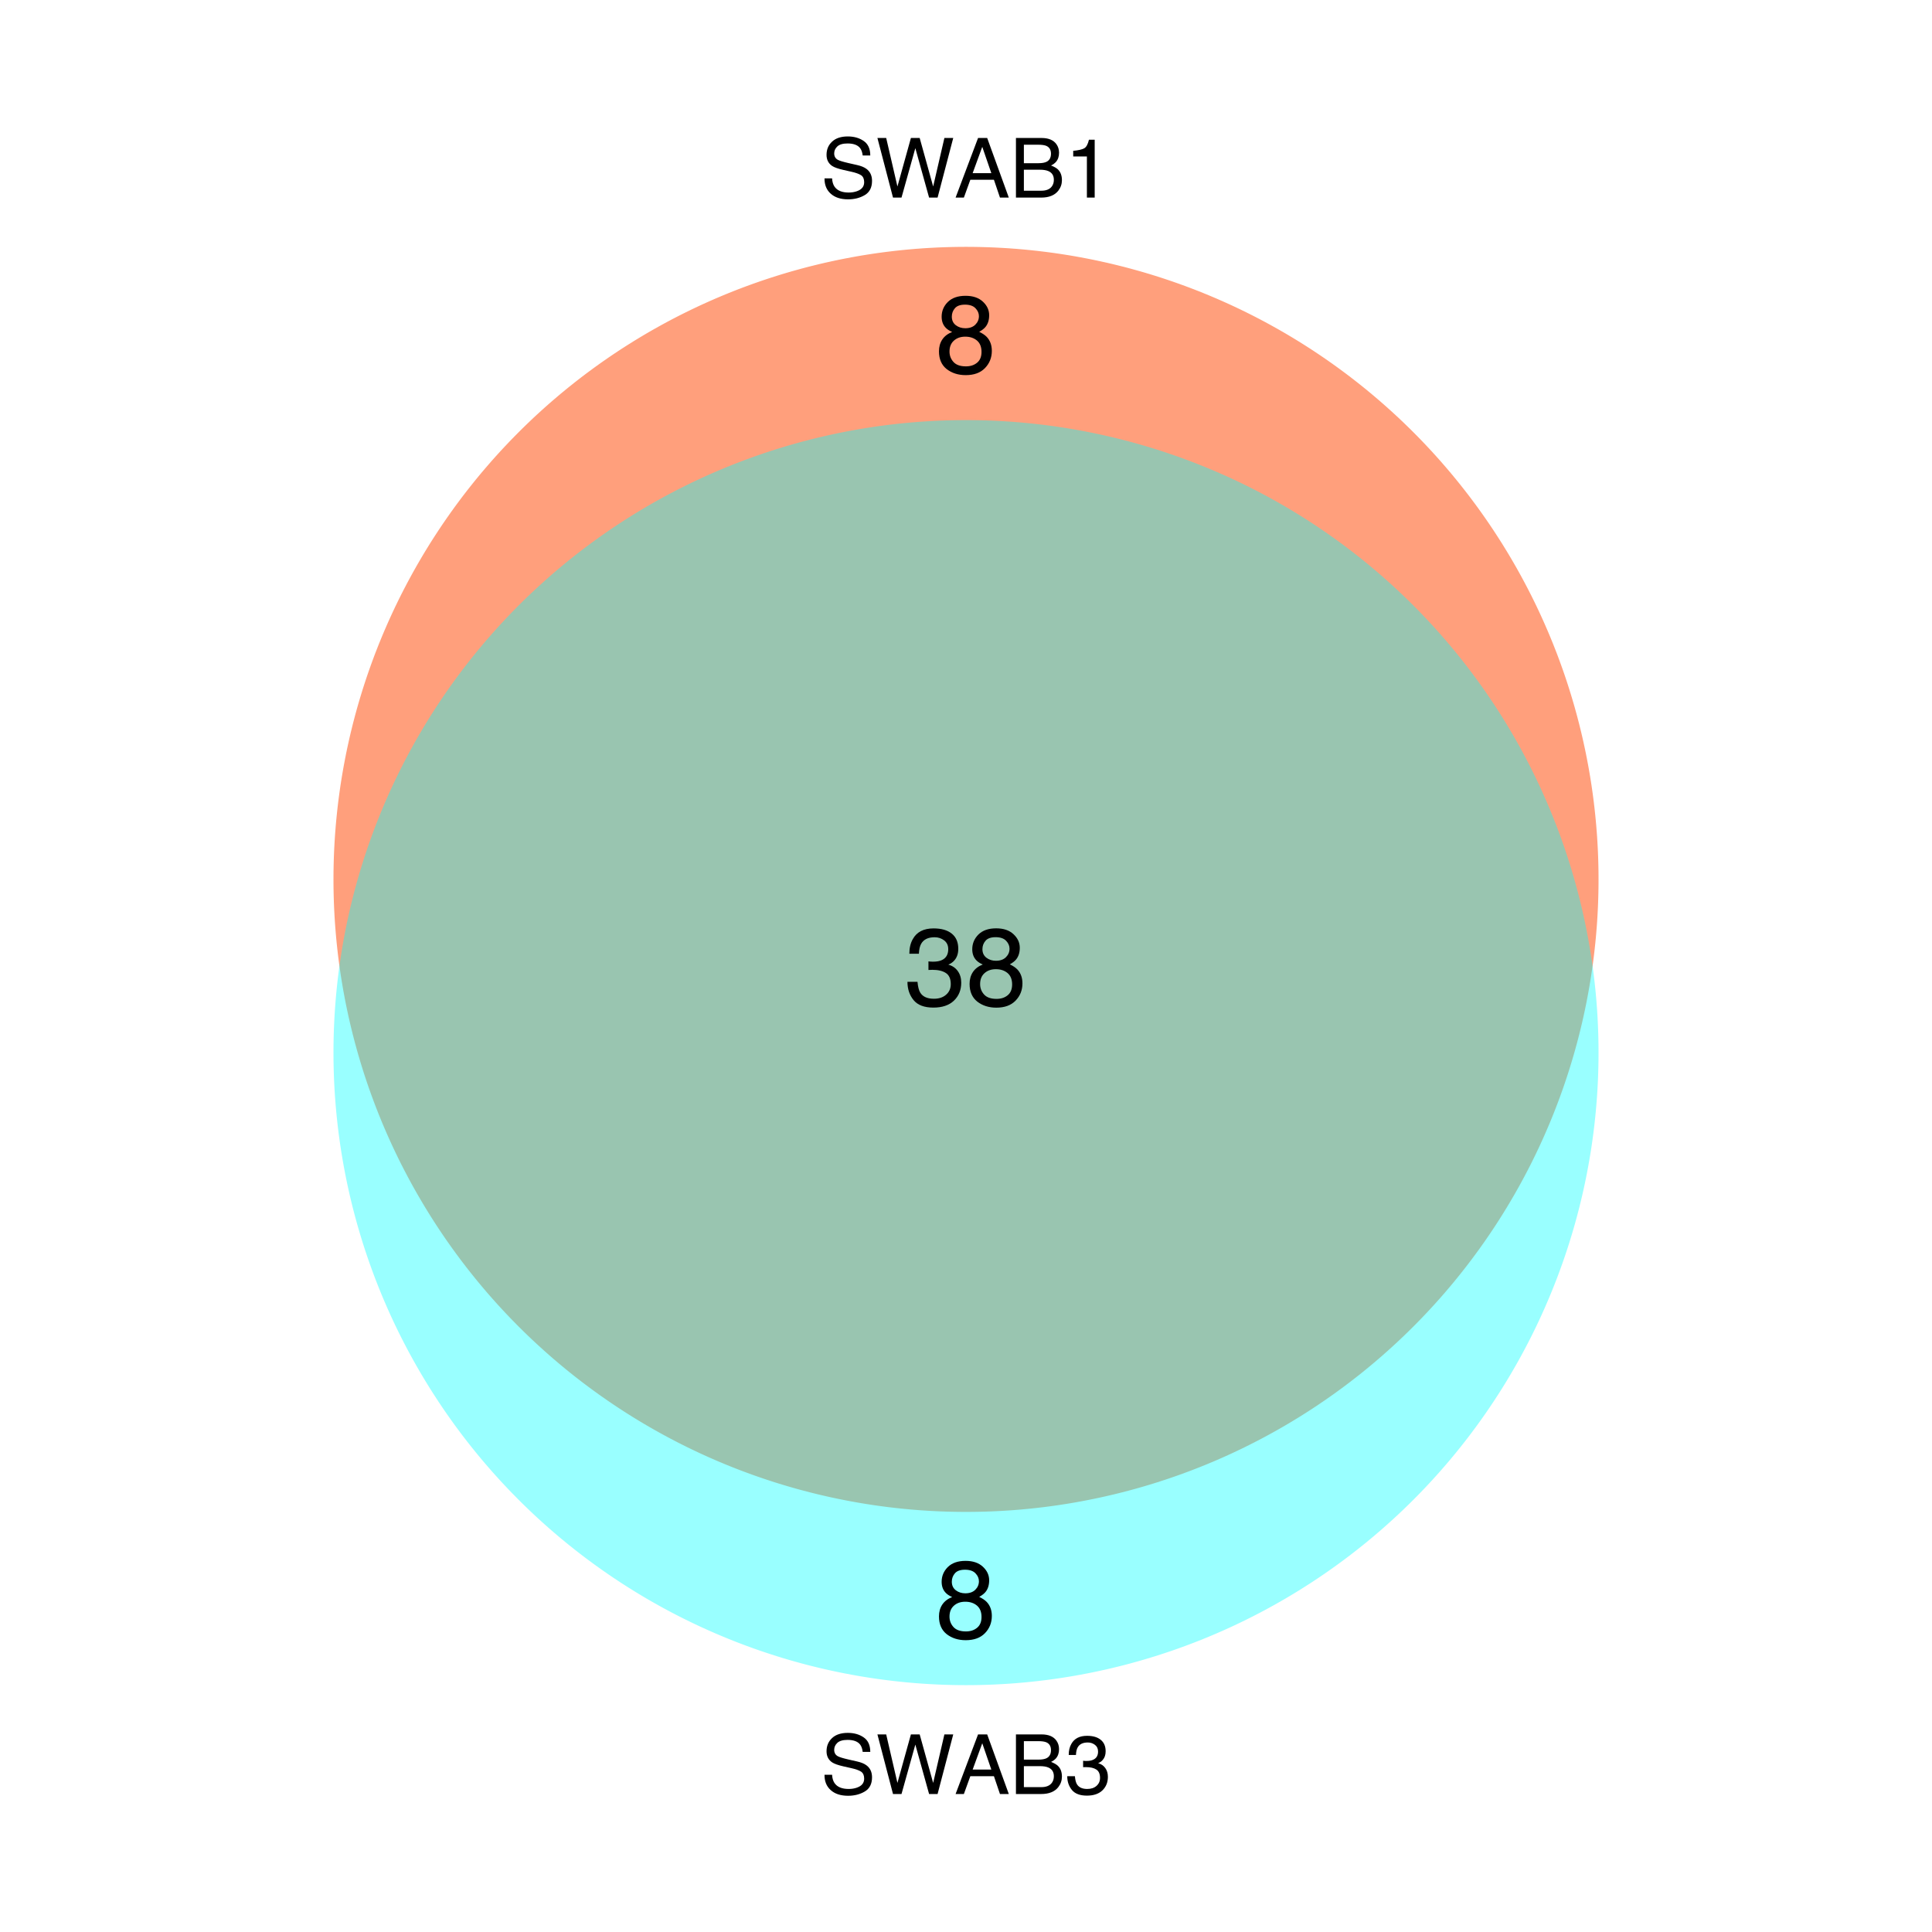 <?xml version="1.0" encoding="UTF-8"?>
<svg xmlns="http://www.w3.org/2000/svg" xmlns:xlink="http://www.w3.org/1999/xlink" width="430pt" height="430pt" viewBox="0 0 430 430" version="1.1">
<defs>
<g>
<symbol overflow="visible" id="glyph0-0">
<path style="stroke:none;" d="M 0.797 0 L 0.797 -17.578 L 14.734 -17.578 L 14.734 0 Z M 12.531 -2.203 L 12.531 -15.375 L 2.984 -15.375 L 2.984 -2.203 Z M 12.531 -2.203 "/>
</symbol>
<symbol overflow="visible" id="glyph0-1">
<path style="stroke:none;" d="M 6.656 -9.953 C 7.613 -9.953 8.359 -10.219 8.891 -10.75 C 9.422 -11.281 9.688 -11.91 9.688 -12.641 C 9.688 -13.285 9.43 -13.875 8.922 -14.406 C 8.41 -14.938 7.633 -15.203 6.594 -15.203 C 5.551 -15.203 4.801 -14.938 4.344 -14.406 C 3.883 -13.875 3.656 -13.25 3.656 -12.531 C 3.656 -11.719 3.953 -11.082 4.547 -10.625 C 5.141 -10.176 5.844 -9.953 6.656 -9.953 Z M 6.797 -1.469 C 7.797 -1.469 8.625 -1.738 9.281 -2.281 C 9.938 -2.82 10.266 -3.625 10.266 -4.688 C 10.266 -5.801 9.926 -6.645 9.25 -7.219 C 8.57 -7.789 7.703 -8.078 6.641 -8.078 C 5.609 -8.078 4.766 -7.781 4.109 -7.188 C 3.461 -6.602 3.141 -5.797 3.141 -4.766 C 3.141 -3.867 3.438 -3.094 4.031 -2.438 C 4.625 -1.789 5.547 -1.469 6.797 -1.469 Z M 3.734 -9.125 C 3.129 -9.383 2.66 -9.688 2.328 -10.031 C 1.703 -10.664 1.391 -11.492 1.391 -12.516 C 1.391 -13.785 1.848 -14.879 2.766 -15.797 C 3.691 -16.711 5.008 -17.172 6.719 -17.172 C 8.352 -17.172 9.633 -16.738 10.562 -15.875 C 11.5 -15.008 11.969 -14 11.969 -12.844 C 11.969 -11.781 11.695 -10.914 11.156 -10.25 C 10.852 -9.875 10.383 -9.508 9.75 -9.156 C 10.457 -8.82 11.016 -8.445 11.422 -8.031 C 12.18 -7.227 12.562 -6.191 12.562 -4.922 C 12.562 -3.41 12.051 -2.129 11.031 -1.078 C 10.02 -0.035 8.594 0.484 6.75 0.484 C 5.082 0.484 3.672 0.035 2.516 -0.859 C 1.367 -1.766 0.797 -3.082 0.797 -4.812 C 0.797 -5.82 1.039 -6.695 1.531 -7.438 C 2.02 -8.176 2.754 -8.738 3.734 -9.125 Z M 3.734 -9.125 "/>
</symbol>
<symbol overflow="visible" id="glyph0-2">
<path style="stroke:none;" d="M 6.359 0.469 C 4.336 0.469 2.867 -0.086 1.953 -1.203 C 1.047 -2.316 0.594 -3.672 0.594 -5.266 L 2.828 -5.266 C 2.93 -4.148 3.141 -3.344 3.453 -2.844 C 4.016 -1.945 5.023 -1.5 6.484 -1.5 C 7.617 -1.5 8.523 -1.801 9.203 -2.406 C 9.891 -3.008 10.234 -3.789 10.234 -4.75 C 10.234 -5.926 9.875 -6.75 9.156 -7.219 C 8.438 -7.695 7.438 -7.938 6.156 -7.938 C 6.008 -7.938 5.859 -7.93 5.703 -7.922 C 5.555 -7.922 5.41 -7.914 5.266 -7.906 L 5.266 -9.812 C 5.484 -9.789 5.664 -9.773 5.812 -9.766 C 5.969 -9.754 6.133 -9.75 6.312 -9.75 C 7.125 -9.75 7.785 -9.875 8.297 -10.125 C 9.211 -10.57 9.672 -11.375 9.672 -12.531 C 9.672 -13.383 9.363 -14.039 8.75 -14.5 C 8.145 -14.957 7.441 -15.188 6.641 -15.188 C 5.203 -15.188 4.207 -14.707 3.656 -13.75 C 3.352 -13.227 3.18 -12.484 3.141 -11.516 L 1.016 -11.516 C 1.016 -12.785 1.27 -13.867 1.781 -14.766 C 2.656 -16.359 4.195 -17.156 6.406 -17.156 C 8.156 -17.156 9.508 -16.766 10.469 -15.984 C 11.426 -15.211 11.906 -14.086 11.906 -12.609 C 11.906 -11.555 11.617 -10.703 11.047 -10.047 C 10.703 -9.641 10.25 -9.32 9.688 -9.094 C 10.594 -8.844 11.297 -8.363 11.797 -7.656 C 12.305 -6.957 12.562 -6.098 12.562 -5.078 C 12.562 -3.441 12.02 -2.109 10.938 -1.078 C 9.863 -0.047 8.336 0.469 6.359 0.469 Z M 6.359 0.469 "/>
</symbol>
<symbol overflow="visible" id="glyph1-0">
<path style="stroke:none;" d="M 0.594 0 L 0.594 -13.266 L 11.125 -13.266 L 11.125 0 Z M 9.469 -1.656 L 9.469 -11.609 L 2.266 -11.609 L 2.266 -1.656 Z M 9.469 -1.656 "/>
</symbol>
<symbol overflow="visible" id="glyph1-1">
<path style="stroke:none;" d="M 2.578 -4.281 C 2.617 -3.531 2.797 -2.922 3.109 -2.453 C 3.711 -1.566 4.766 -1.125 6.266 -1.125 C 6.941 -1.125 7.555 -1.223 8.109 -1.422 C 9.18 -1.797 9.719 -2.461 9.719 -3.422 C 9.719 -4.141 9.492 -4.656 9.047 -4.969 C 8.586 -5.27 7.867 -5.531 6.891 -5.75 L 5.094 -6.156 C 3.914 -6.426 3.086 -6.719 2.609 -7.031 C 1.766 -7.594 1.344 -8.422 1.344 -9.516 C 1.344 -10.711 1.754 -11.691 2.578 -12.453 C 3.398 -13.223 4.566 -13.609 6.078 -13.609 C 7.473 -13.609 8.656 -13.27 9.625 -12.594 C 10.594 -11.926 11.078 -10.852 11.078 -9.375 L 9.391 -9.375 C 9.305 -10.082 9.113 -10.629 8.812 -11.016 C 8.27 -11.703 7.344 -12.047 6.031 -12.047 C 4.969 -12.047 4.203 -11.82 3.734 -11.375 C 3.273 -10.938 3.047 -10.422 3.047 -9.828 C 3.047 -9.18 3.316 -8.707 3.859 -8.406 C 4.211 -8.207 5.016 -7.961 6.266 -7.672 L 8.125 -7.25 C 9.02 -7.051 9.711 -6.77 10.203 -6.406 C 11.047 -5.789 11.469 -4.895 11.469 -3.719 C 11.469 -2.25 10.93 -1.195 9.859 -0.562 C 8.797 0.07 7.555 0.391 6.141 0.391 C 4.492 0.391 3.203 -0.031 2.266 -0.875 C 1.336 -1.707 0.879 -2.844 0.891 -4.281 Z M 6.219 -13.625 Z M 6.219 -13.625 "/>
</symbol>
<symbol overflow="visible" id="glyph1-2">
<path style="stroke:none;" d="M 2.281 -13.266 L 4.781 -2.469 L 7.781 -13.266 L 9.734 -13.266 L 12.734 -2.469 L 15.234 -13.266 L 17.203 -13.266 L 13.719 0 L 11.828 0 L 8.766 -11 L 5.688 0 L 3.797 0 L 0.328 -13.266 Z M 2.281 -13.266 "/>
</symbol>
<symbol overflow="visible" id="glyph1-3">
<path style="stroke:none;" d="M 8.219 -5.438 L 6.203 -11.297 L 4.062 -5.438 Z M 5.266 -13.266 L 7.297 -13.266 L 12.109 0 L 10.141 0 L 8.797 -3.969 L 3.547 -3.969 L 2.109 0 L 0.266 0 Z M 6.203 -13.266 Z M 6.203 -13.266 "/>
</symbol>
<symbol overflow="visible" id="glyph1-4">
<path style="stroke:none;" d="M 6.391 -7.656 C 7.148 -7.656 7.742 -7.758 8.172 -7.969 C 8.828 -8.301 9.156 -8.898 9.156 -9.766 C 9.156 -10.629 8.805 -11.211 8.109 -11.516 C 7.703 -11.68 7.109 -11.766 6.328 -11.766 L 3.125 -11.766 L 3.125 -7.656 Z M 7 -1.531 C 8.102 -1.531 8.891 -1.852 9.359 -2.5 C 9.648 -2.895 9.797 -3.379 9.797 -3.953 C 9.797 -4.922 9.367 -5.578 8.516 -5.922 C 8.055 -6.109 7.445 -6.203 6.688 -6.203 L 3.125 -6.203 L 3.125 -1.531 Z M 1.359 -13.266 L 7.062 -13.266 C 8.613 -13.266 9.719 -12.801 10.375 -11.875 C 10.758 -11.332 10.953 -10.703 10.953 -9.984 C 10.953 -9.141 10.719 -8.453 10.25 -7.922 C 10 -7.641 9.641 -7.379 9.172 -7.141 C 9.859 -6.879 10.367 -6.586 10.703 -6.266 C 11.297 -5.691 11.594 -4.895 11.594 -3.875 C 11.594 -3.02 11.328 -2.242 10.797 -1.547 C 9.992 -0.516 8.719 0 6.969 0 L 1.359 0 Z M 1.359 -13.266 "/>
</symbol>
<symbol overflow="visible" id="glyph1-5">
<path style="stroke:none;" d="M 1.766 -9.156 L 1.766 -10.406 C 2.941 -10.52 3.758 -10.707 4.219 -10.969 C 4.688 -11.238 5.035 -11.875 5.266 -12.875 L 6.547 -12.875 L 6.547 0 L 4.812 0 L 4.812 -9.156 Z M 1.766 -9.156 "/>
</symbol>
<symbol overflow="visible" id="glyph1-6">
<path style="stroke:none;" d="M 4.812 0.359 C 3.281 0.359 2.164 -0.062 1.469 -0.906 C 0.781 -1.75 0.438 -2.77 0.438 -3.969 L 2.141 -3.969 C 2.211 -3.133 2.367 -2.531 2.609 -2.156 C 3.035 -1.469 3.797 -1.125 4.891 -1.125 C 5.742 -1.125 6.43 -1.352 6.953 -1.812 C 7.473 -2.27 7.734 -2.863 7.734 -3.594 C 7.734 -4.477 7.457 -5.098 6.906 -5.453 C 6.363 -5.805 5.609 -5.984 4.641 -5.984 C 4.535 -5.984 4.426 -5.984 4.312 -5.984 C 4.195 -5.984 4.082 -5.977 3.969 -5.969 L 3.969 -7.406 C 4.145 -7.383 4.289 -7.367 4.406 -7.359 C 4.52 -7.359 4.641 -7.359 4.766 -7.359 C 5.379 -7.359 5.879 -7.457 6.266 -7.656 C 6.953 -7.988 7.297 -8.586 7.297 -9.453 C 7.297 -10.098 7.066 -10.594 6.609 -10.938 C 6.148 -11.289 5.617 -11.469 5.016 -11.469 C 3.93 -11.469 3.18 -11.109 2.766 -10.391 C 2.535 -9.992 2.406 -9.426 2.375 -8.688 L 0.766 -8.688 C 0.766 -9.656 0.957 -10.473 1.344 -11.141 C 2.008 -12.348 3.176 -12.953 4.844 -12.953 C 6.156 -12.953 7.172 -12.656 7.891 -12.062 C 8.617 -11.477 8.984 -10.629 8.984 -9.516 C 8.984 -8.723 8.77 -8.082 8.344 -7.594 C 8.082 -7.281 7.738 -7.035 7.312 -6.859 C 8 -6.672 8.531 -6.312 8.906 -5.781 C 9.289 -5.25 9.484 -4.598 9.484 -3.828 C 9.484 -2.598 9.078 -1.594 8.266 -0.812 C 7.453 -0.031 6.301 0.359 4.812 0.359 Z M 4.812 0.359 "/>
</symbol>
</g>
</defs>
<g id="surface4149">
<path style=" stroke:none;fill-rule:nonzero;fill:rgb(100%,49.804%,31.373%);fill-opacity:0.749;" d="M 215 336.5 L 215.883 336.5 L 216.18 336.496 L 216.473 336.492 L 216.77 336.488 L 217.062 336.484 L 217.359 336.48 L 217.652 336.477 L 217.949 336.469 L 218.242 336.465 L 218.539 336.457 L 218.832 336.449 L 219.129 336.441 L 219.422 336.434 L 219.715 336.422 L 220.012 336.41 L 220.305 336.402 L 220.602 336.391 L 220.895 336.379 L 221.191 336.363 L 221.777 336.34 L 222.074 336.324 L 222.367 336.309 L 222.664 336.293 L 222.957 336.277 L 223.25 336.258 L 223.547 336.242 L 224.133 336.203 L 224.43 336.184 L 225.309 336.125 L 225.605 336.102 L 226.484 336.031 L 226.781 336.008 L 227.074 335.984 L 227.953 335.902 L 228.25 335.875 L 228.836 335.82 L 229.129 335.789 L 229.422 335.762 L 230.594 335.637 L 231.18 335.566 L 231.473 335.535 L 232.352 335.43 L 232.645 335.391 L 232.938 335.355 L 233.523 335.277 L 233.812 335.238 L 234.398 335.16 L 234.691 335.117 L 234.98 335.074 L 235.273 335.035 L 235.566 334.992 L 235.855 334.949 L 236.148 334.902 L 236.441 334.859 L 236.73 334.812 L 237.023 334.77 L 237.312 334.723 L 237.605 334.676 L 237.895 334.625 L 238.188 334.578 L 238.477 334.531 L 238.77 334.48 L 239.348 334.379 L 239.641 334.328 L 239.93 334.277 L 240.219 334.223 L 240.512 334.172 L 241.668 333.953 L 241.957 333.895 L 242.246 333.84 L 243.691 333.547 L 243.98 333.484 L 244.27 333.426 L 244.848 333.301 L 245.133 333.238 L 245.422 333.176 L 245.711 333.109 L 245.996 333.047 L 246.574 332.914 L 246.859 332.848 L 247.148 332.781 L 247.434 332.715 L 247.723 332.645 L 248.008 332.578 L 248.293 332.508 L 248.582 332.438 L 249.152 332.297 L 249.438 332.223 L 249.727 332.152 L 251.152 331.781 L 251.438 331.703 L 251.723 331.629 L 252.004 331.551 L 252.859 331.316 L 253.141 331.234 L 253.426 331.156 L 253.711 331.074 L 253.992 330.992 L 254.277 330.91 L 254.559 330.828 L 254.844 330.746 L 255.125 330.66 L 255.406 330.578 L 255.691 330.492 L 256.816 330.148 L 257.098 330.059 L 257.379 329.973 L 258.223 329.703 L 258.504 329.609 L 258.785 329.52 L 259.062 329.426 L 259.344 329.336 L 259.625 329.242 L 259.902 329.148 L 260.184 329.055 L 260.461 328.957 L 260.742 328.863 L 261.02 328.766 L 261.297 328.672 L 261.574 328.574 L 261.855 328.477 L 262.133 328.379 L 262.41 328.277 L 262.688 328.18 L 263.797 327.773 L 264.07 327.672 L 264.348 327.57 L 264.625 327.465 L 264.898 327.359 L 265.176 327.258 L 265.449 327.152 L 265.727 327.043 L 266 326.938 L 266.277 326.832 L 266.551 326.723 L 266.824 326.617 L 267.371 326.398 L 267.645 326.285 L 268.191 326.066 L 268.738 325.84 L 269.012 325.73 L 269.281 325.613 L 269.555 325.5 L 269.824 325.387 L 270.098 325.273 L 270.367 325.156 L 270.641 325.039 L 271.449 324.688 L 271.723 324.57 L 271.992 324.449 L 272.262 324.332 L 272.531 324.211 L 272.797 324.09 L 273.336 323.848 L 273.605 323.723 L 273.871 323.602 L 274.141 323.477 L 274.406 323.352 L 274.676 323.227 L 275.473 322.852 L 275.738 322.723 L 276.008 322.598 L 276.273 322.469 L 276.535 322.34 L 277.066 322.082 L 277.332 321.949 L 277.594 321.82 L 278.125 321.555 L 278.387 321.426 L 278.648 321.289 L 278.914 321.156 L 279.176 321.023 L 279.438 320.887 L 279.699 320.754 L 280.746 320.207 L 281.004 320.07 L 281.266 319.93 L 281.527 319.793 L 282.043 319.512 L 282.305 319.371 L 282.562 319.23 L 282.82 319.086 L 283.078 318.945 L 283.336 318.801 L 283.594 318.66 L 284.367 318.227 L 284.621 318.082 L 284.879 317.934 L 285.133 317.789 L 285.391 317.641 L 285.898 317.344 L 286.156 317.195 L 286.664 316.898 L 286.918 316.746 L 287.168 316.594 L 287.422 316.445 L 287.676 316.293 L 287.926 316.141 L 288.18 315.988 L 288.43 315.832 L 288.684 315.68 L 288.934 315.523 L 289.184 315.371 L 289.934 314.902 L 290.184 314.742 L 290.434 314.586 L 290.684 314.426 L 290.93 314.27 L 291.18 314.109 L 291.426 313.949 L 291.676 313.789 L 292.168 313.469 L 292.414 313.305 L 292.66 313.145 L 293.398 312.652 L 293.641 312.488 L 293.887 312.324 L 294.129 312.156 L 294.375 311.992 L 294.617 311.824 L 294.859 311.66 L 295.344 311.324 L 295.586 311.152 L 296.07 310.816 L 296.309 310.645 L 296.551 310.477 L 296.793 310.305 L 297.508 309.789 L 297.75 309.613 L 297.988 309.441 L 298.223 309.266 L 298.461 309.094 L 298.938 308.742 L 299.172 308.566 L 299.41 308.391 L 299.645 308.211 L 299.879 308.035 L 300.113 307.855 L 300.352 307.68 L 300.586 307.5 L 300.816 307.32 L 301.285 306.961 L 301.516 306.777 L 301.75 306.598 L 301.98 306.414 L 302.215 306.234 L 303.137 305.5 L 303.367 305.312 L 303.594 305.129 L 303.824 304.941 L 304.055 304.758 L 304.734 304.195 L 304.965 304.008 L 305.191 303.816 L 305.414 303.629 L 305.641 303.438 L 305.867 303.25 L 306.094 303.059 L 306.539 302.676 L 306.766 302.484 L 306.988 302.293 L 307.211 302.098 L 307.434 301.906 L 307.879 301.516 L 308.098 301.32 L 308.32 301.125 L 308.539 300.93 L 308.762 300.734 L 308.98 300.539 L 309.199 300.34 L 309.418 300.145 L 310.074 299.547 L 310.289 299.348 L 310.508 299.148 L 310.723 298.949 L 310.941 298.75 L 311.371 298.344 L 311.586 298.145 L 311.801 297.941 L 312.012 297.738 L 312.441 297.332 L 312.652 297.125 L 312.863 296.922 L 313.074 296.715 L 313.289 296.512 L 313.5 296.305 L 313.707 296.098 L 314.129 295.684 L 314.336 295.477 L 314.547 295.27 L 314.754 295.059 L 314.961 294.852 L 315.996 293.797 L 316.199 293.586 L 316.406 293.375 L 316.609 293.16 L 316.812 292.949 L 317.219 292.52 L 317.422 292.309 L 317.625 292.094 L 317.824 291.875 L 318.027 291.66 L 318.426 291.23 L 318.629 291.012 L 318.828 290.793 L 319.027 290.578 L 319.223 290.359 L 319.621 289.922 L 320.012 289.484 L 320.211 289.262 L 320.406 289.043 L 320.797 288.598 L 320.988 288.379 L 321.184 288.156 L 321.375 287.934 L 321.57 287.711 L 321.762 287.488 L 321.953 287.262 L 322.145 287.039 L 322.336 286.812 L 322.527 286.59 L 322.719 286.363 L 323.094 285.91 L 323.285 285.684 L 323.848 285.004 L 324.035 284.773 L 324.219 284.547 L 324.406 284.316 L 324.59 284.086 L 324.777 283.859 L 325.328 283.168 L 325.512 282.934 L 325.691 282.703 L 325.875 282.473 L 326.059 282.238 L 326.238 282.008 L 327.137 280.836 L 327.312 280.602 L 327.492 280.367 L 327.668 280.129 L 327.844 279.895 L 328.02 279.656 L 328.195 279.422 L 328.547 278.945 L 328.719 278.707 L 328.895 278.469 L 329.41 277.754 L 329.582 277.512 L 329.754 277.273 L 329.922 277.031 L 330.094 276.793 L 330.262 276.551 L 330.434 276.309 L 330.938 275.582 L 331.102 275.34 L 331.27 275.094 L 331.438 274.852 L 331.602 274.609 L 331.93 274.117 L 332.094 273.875 L 332.422 273.383 L 332.582 273.137 L 332.746 272.891 L 332.906 272.645 L 333.066 272.395 L 333.387 271.902 L 333.707 271.402 L 333.863 271.156 L 334.023 270.906 L 334.648 269.906 L 334.801 269.656 L 334.957 269.406 L 335.109 269.152 L 335.266 268.902 L 335.418 268.648 L 335.57 268.398 L 335.875 267.891 L 336.023 267.637 L 336.176 267.383 L 336.918 266.113 L 337.066 265.855 L 337.211 265.602 L 337.359 265.344 L 337.504 265.086 L 337.648 264.832 L 338.082 264.059 L 338.223 263.801 L 338.367 263.543 L 338.648 263.027 L 338.789 262.766 L 338.93 262.508 L 339.07 262.246 L 339.207 261.988 L 339.348 261.727 L 339.484 261.465 L 339.621 261.207 L 340.168 260.16 L 340.301 259.898 L 340.434 259.633 L 340.57 259.371 L 340.703 259.109 L 340.836 258.844 L 340.965 258.582 L 341.098 258.316 L 341.23 258.055 L 342.004 256.461 L 342.254 255.93 L 342.383 255.664 L 342.508 255.395 L 342.633 255.129 L 342.754 254.859 L 342.879 254.594 L 343 254.324 L 343.125 254.059 L 343.609 252.98 L 343.727 252.711 L 343.848 252.441 L 344.316 251.363 L 344.434 251.09 L 344.551 250.82 L 344.664 250.547 L 344.781 250.277 L 345.008 249.73 L 345.121 249.461 L 345.23 249.188 L 345.344 248.914 L 345.453 248.641 L 345.566 248.367 L 345.895 247.547 L 346 247.273 L 346.109 246.996 L 346.215 246.723 L 346.324 246.449 L 346.43 246.172 L 346.535 245.898 L 346.641 245.621 L 346.742 245.348 L 346.848 245.07 L 347.051 244.516 L 347.156 244.242 L 347.254 243.965 L 347.457 243.41 L 347.555 243.133 L 347.656 242.855 L 347.754 242.574 L 348.047 241.742 L 348.141 241.461 L 348.238 241.184 L 348.332 240.902 L 348.426 240.625 L 348.52 240.344 L 348.613 240.066 L 348.707 239.785 L 348.797 239.504 L 348.891 239.227 L 349.25 238.102 L 349.336 237.82 L 349.426 237.539 L 349.684 236.695 L 349.77 236.41 L 349.941 235.848 L 350.023 235.562 L 350.105 235.281 L 350.191 234.996 L 350.273 234.715 L 350.352 234.43 L 350.434 234.148 L 350.516 233.863 L 350.594 233.582 L 350.984 232.156 L 351.059 231.875 L 351.281 231.02 L 351.355 230.73 L 351.504 230.16 L 351.645 229.59 L 351.715 229.301 L 351.855 228.73 L 351.926 228.441 L 351.992 228.156 L 352.059 227.867 L 352.129 227.582 L 352.195 227.293 L 352.258 227.008 L 352.324 226.719 L 352.391 226.434 L 352.578 225.566 L 352.641 225.281 L 352.766 224.703 L 352.883 224.125 L 352.945 223.836 L 353.004 223.547 L 353.059 223.258 L 353.176 222.68 L 353.395 221.523 L 353.449 221.23 L 353.504 220.941 L 353.605 220.363 L 353.656 220.07 L 353.707 219.781 L 353.758 219.488 L 353.809 219.199 L 353.855 218.91 L 353.906 218.617 L 353.953 218.328 L 354 218.035 L 354.047 217.746 L 354.094 217.453 L 354.137 217.16 L 354.184 216.871 L 354.227 216.578 L 354.27 216.289 L 354.355 215.703 L 354.395 215.41 L 354.438 215.121 L 354.594 213.949 L 354.633 213.66 L 354.668 213.367 L 354.707 213.074 L 354.848 211.902 L 354.879 211.609 L 354.914 211.316 L 355.07 209.852 L 355.125 209.266 L 355.156 208.969 L 355.184 208.676 L 355.207 208.383 L 355.262 207.797 L 355.285 207.5 L 355.379 206.328 L 355.402 206.031 L 355.422 205.738 L 355.445 205.445 L 355.465 205.148 L 355.484 204.855 L 355.5 204.562 L 355.52 204.266 L 355.539 203.973 L 355.555 203.68 L 355.57 203.383 L 355.602 202.797 L 355.617 202.5 L 355.629 202.207 L 355.645 201.91 L 355.668 201.324 L 355.68 201.027 L 355.691 200.734 L 355.699 200.438 L 355.711 200.145 L 355.719 199.848 L 355.727 199.555 L 355.734 199.258 L 355.75 198.672 L 355.754 198.375 L 355.758 198.082 L 355.766 197.785 L 355.77 197.492 L 355.773 197.195 L 355.773 196.902 L 355.777 196.605 L 355.777 196.016 L 355.781 195.723 L 355.777 195.426 L 355.777 194.836 L 355.773 194.543 L 355.773 194.246 L 355.77 193.953 L 355.766 193.656 L 355.758 193.363 L 355.754 193.066 L 355.75 192.773 L 355.742 192.48 L 355.734 192.184 L 355.727 191.891 L 355.719 191.594 L 355.711 191.301 L 355.699 191.004 L 355.691 190.711 L 355.68 190.414 L 355.656 189.828 L 355.645 189.531 L 355.629 189.238 L 355.617 188.941 L 355.586 188.355 L 355.57 188.059 L 355.539 187.473 L 355.52 187.176 L 355.5 186.883 L 355.484 186.59 L 355.465 186.293 L 355.445 186 L 355.422 185.707 L 355.402 185.41 L 355.332 184.531 L 355.309 184.234 L 355.262 183.648 L 355.234 183.355 L 355.207 183.059 L 355.184 182.766 L 355.156 182.473 L 355.125 182.18 L 355.07 181.594 L 354.945 180.422 L 354.914 180.125 L 354.879 179.832 L 354.848 179.539 L 354.812 179.25 L 354.707 178.371 L 354.668 178.078 L 354.633 177.785 L 354.516 176.906 L 354.477 176.617 L 354.438 176.324 L 354.395 176.031 L 354.355 175.738 L 354.312 175.449 L 354.227 174.863 L 354.184 174.574 L 354.137 174.281 L 354.094 173.992 L 354 173.406 L 353.953 173.117 L 353.906 172.824 L 353.855 172.535 L 353.809 172.246 L 353.758 171.953 L 353.707 171.664 L 353.656 171.371 L 353.555 170.793 L 353.504 170.5 L 353.23 169.055 L 353.176 168.762 L 353.059 168.184 L 353.004 167.895 L 352.945 167.605 L 352.883 167.316 L 352.824 167.027 L 352.766 166.742 L 352.516 165.586 L 352.453 165.301 L 352.391 165.012 L 352.324 164.723 L 352.258 164.438 L 352.195 164.148 L 352.129 163.863 L 352.059 163.574 L 351.992 163.289 L 351.926 163 L 351.855 162.715 L 351.785 162.426 L 351.574 161.57 L 351.504 161.281 L 350.984 159.285 L 350.828 158.715 L 350.75 158.434 L 350.516 157.578 L 350.434 157.297 L 350.352 157.012 L 350.273 156.73 L 350.191 156.445 L 350.105 156.164 L 350.023 155.879 L 349.941 155.598 L 349.855 155.312 L 349.426 153.906 L 349.336 153.621 L 349.25 153.34 L 349.16 153.062 L 348.891 152.219 L 348.797 151.938 L 348.707 151.656 L 348.613 151.379 L 348.52 151.098 L 348.426 150.82 L 348.332 150.539 L 348.238 150.262 L 348.141 149.98 L 348.047 149.703 L 347.949 149.426 L 347.852 149.145 L 347.656 148.59 L 347.555 148.312 L 347.457 148.035 L 347.254 147.48 L 347.156 147.203 L 347.051 146.926 L 346.949 146.648 L 346.848 146.375 L 346.742 146.098 L 346.641 145.82 L 346.535 145.547 L 346.43 145.27 L 346.324 144.996 L 346.215 144.723 L 346.109 144.445 L 346 144.172 L 345.895 143.898 L 345.785 143.625 L 345.676 143.348 L 345.566 143.074 L 345.453 142.801 L 345.344 142.531 L 345.23 142.258 L 345.121 141.984 L 345.008 141.711 L 344.895 141.441 L 344.781 141.168 L 344.664 140.895 L 344.551 140.625 L 344.434 140.352 L 344.082 139.543 L 343.965 139.27 L 343.848 139 L 343.727 138.73 L 343.609 138.461 L 343.367 137.922 L 343.246 137.656 L 343.125 137.387 L 343 137.117 L 342.879 136.852 L 342.754 136.582 L 342.633 136.316 L 342.508 136.047 L 342.383 135.781 L 342.254 135.516 L 342.129 135.246 L 342.004 134.98 L 341.488 133.918 L 341.359 133.656 L 341.23 133.391 L 341.098 133.125 L 340.965 132.863 L 340.836 132.598 L 340.703 132.336 L 340.57 132.07 L 340.434 131.809 L 340.168 131.285 L 339.348 129.715 L 339.207 129.457 L 339.07 129.195 L 338.93 128.938 L 338.789 128.676 L 338.367 127.902 L 338.223 127.641 L 338.082 127.383 L 337.938 127.129 L 337.359 126.098 L 337.211 125.844 L 337.066 125.586 L 336.77 125.078 L 336.621 124.82 L 336.176 124.059 L 336.023 123.805 L 335.875 123.551 L 335.723 123.301 L 335.418 122.793 L 335.266 122.543 L 335.109 122.289 L 334.957 122.039 L 334.801 121.789 L 334.648 121.539 L 334.492 121.285 L 334.18 120.785 L 334.023 120.539 L 333.863 120.289 L 333.707 120.039 L 333.547 119.793 L 333.387 119.543 L 333.227 119.297 L 333.066 119.047 L 332.746 118.555 L 332.582 118.309 L 332.422 118.062 L 331.93 117.324 L 331.766 117.082 L 331.602 116.836 L 331.438 116.594 L 331.27 116.348 L 331.102 116.105 L 330.938 115.863 L 330.434 115.137 L 330.262 114.895 L 330.094 114.652 L 329.922 114.41 L 329.754 114.172 L 329.582 113.93 L 329.238 113.453 L 329.066 113.211 L 328.895 112.973 L 328.719 112.734 L 328.547 112.496 L 328.371 112.258 L 328.195 112.023 L 328.02 111.785 L 327.844 111.551 L 327.668 111.312 L 327.492 111.078 L 327.312 110.84 L 327.137 110.605 L 326.598 109.902 L 326.418 109.672 L 326.059 109.203 L 325.875 108.973 L 325.691 108.738 L 325.512 108.508 L 324.777 107.586 L 324.59 107.355 L 324.406 107.125 L 324.219 106.898 L 324.035 106.668 L 323.66 106.215 L 323.473 105.984 L 323.285 105.758 L 323.094 105.531 L 322.719 105.078 L 322.527 104.855 L 322.336 104.629 L 322.145 104.406 L 321.953 104.18 L 321.57 103.734 L 321.375 103.512 L 321.184 103.289 L 320.988 103.066 L 320.797 102.844 L 320.602 102.621 L 320.406 102.402 L 320.211 102.18 L 320.012 101.961 L 319.621 101.523 L 319.223 101.086 L 319.027 100.867 L 318.629 100.43 L 318.426 100.215 L 318.227 100 L 318.027 99.781 L 317.824 99.566 L 317.625 99.352 L 317.016 98.707 L 316.812 98.496 L 316.609 98.281 L 316.406 98.07 L 316.199 97.859 L 315.996 97.645 L 315.375 97.012 L 315.168 96.805 L 314.754 96.383 L 314.547 96.176 L 314.336 95.969 L 314.129 95.758 L 313.707 95.344 L 313.5 95.141 L 313.289 94.934 L 313.074 94.727 L 312.863 94.523 L 312.652 94.316 L 312.441 94.113 L 312.012 93.707 L 311.801 93.504 L 311.156 92.895 L 310.941 92.695 L 310.723 92.496 L 310.508 92.293 L 310.289 92.094 L 310.074 91.895 L 309.637 91.496 L 309.418 91.301 L 309.199 91.102 L 308.98 90.906 L 308.762 90.707 L 308.539 90.512 L 308.32 90.316 L 308.098 90.121 L 307.879 89.926 L 307.656 89.734 L 307.211 89.344 L 306.766 88.961 L 306.539 88.77 L 306.094 88.387 L 305.641 88.004 L 305.414 87.816 L 305.191 87.625 L 304.965 87.438 L 304.734 87.25 L 304.055 86.688 L 303.824 86.5 L 303.594 86.316 L 303.367 86.129 L 302.215 85.211 L 301.98 85.027 L 301.75 84.848 L 301.516 84.664 L 301.285 84.484 L 300.816 84.125 L 300.586 83.945 L 300.352 83.766 L 300.113 83.586 L 299.879 83.41 L 299.645 83.23 L 299.41 83.055 L 299.172 82.879 L 298.938 82.703 L 298.223 82.176 L 297.988 82.004 L 297.75 81.828 L 297.508 81.656 L 296.793 81.141 L 296.309 80.797 L 296.07 80.629 L 295.828 80.457 L 294.617 79.617 L 294.375 79.453 L 294.129 79.285 L 293.887 79.121 L 293.641 78.957 L 293.398 78.789 L 293.152 78.629 L 292.414 78.137 L 291.922 77.816 L 291.676 77.652 L 291.426 77.492 L 291.18 77.336 L 290.93 77.176 L 290.684 77.016 L 290.434 76.859 L 290.184 76.699 L 288.934 75.918 L 288.684 75.766 L 288.43 75.609 L 288.18 75.457 L 287.926 75.305 L 287.676 75.152 L 287.168 74.848 L 286.918 74.699 L 286.664 74.547 L 286.41 74.398 L 286.156 74.246 L 285.898 74.098 L 285.645 73.949 L 285.391 73.805 L 285.133 73.656 L 284.879 73.508 L 284.621 73.363 L 284.367 73.219 L 283.336 72.641 L 283.078 72.5 L 282.82 72.355 L 282.305 72.074 L 282.043 71.934 L 281.527 71.652 L 281.266 71.512 L 281.004 71.375 L 280.746 71.238 L 280.484 71.098 L 280.223 70.961 L 279.961 70.828 L 279.438 70.555 L 279.176 70.422 L 278.914 70.285 L 278.648 70.152 L 278.125 69.887 L 277.859 69.754 L 277.594 69.625 L 277.332 69.492 L 276.535 69.105 L 276.273 68.977 L 276.008 68.848 L 275.738 68.719 L 275.473 68.594 L 275.207 68.465 L 274.676 68.215 L 274.406 68.09 L 274.141 67.965 L 273.871 67.844 L 273.605 67.719 L 272.797 67.355 L 272.531 67.234 L 271.992 66.992 L 271.723 66.875 L 271.449 66.758 L 271.18 66.637 L 270.641 66.402 L 270.367 66.289 L 270.098 66.172 L 269.824 66.059 L 269.555 65.941 L 269.281 65.828 L 269.012 65.715 L 268.465 65.488 L 268.191 65.379 L 267.918 65.266 L 266.551 64.719 L 266.277 64.613 L 266 64.504 L 265.727 64.398 L 265.449 64.293 L 265.176 64.188 L 264.898 64.082 L 264.625 63.977 L 264.07 63.773 L 263.797 63.668 L 263.242 63.465 L 262.965 63.367 L 262.41 63.164 L 261.855 62.969 L 261.574 62.871 L 261.02 62.676 L 260.742 62.582 L 260.461 62.484 L 260.184 62.391 L 259.902 62.297 L 259.625 62.203 L 259.062 62.016 L 258.785 61.926 L 258.504 61.832 L 257.098 61.383 L 256.535 61.211 L 256.254 61.121 L 255.691 60.949 L 255.406 60.867 L 255.125 60.781 L 254.844 60.699 L 254.559 60.613 L 254.277 60.531 L 253.992 60.449 L 253.711 60.367 L 253.426 60.289 L 253.141 60.207 L 252.859 60.129 L 252.004 59.895 L 251.723 59.816 L 251.438 59.738 L 251.152 59.664 L 250.867 59.586 L 250.012 59.363 L 249.727 59.293 L 249.438 59.219 L 248.582 59.008 L 248.293 58.938 L 247.723 58.797 L 247.434 58.73 L 247.148 58.66 L 246.859 58.594 L 246.574 58.527 L 246.285 58.461 L 245.996 58.398 L 245.711 58.332 L 245.133 58.207 L 244.848 58.141 L 244.559 58.082 L 243.98 57.957 L 243.691 57.898 L 243.402 57.836 L 242.535 57.66 L 242.246 57.605 L 241.957 57.547 L 240.512 57.273 L 240.219 57.219 L 239.641 57.117 L 239.348 57.062 L 239.059 57.012 L 238.77 56.965 L 238.477 56.914 L 238.188 56.863 L 237.895 56.816 L 237.605 56.77 L 237.312 56.723 L 237.023 56.676 L 236.73 56.629 L 236.441 56.586 L 236.148 56.539 L 235.855 56.496 L 235.566 56.453 L 234.98 56.367 L 234.691 56.324 L 233.812 56.207 L 233.523 56.164 L 233.23 56.129 L 232.645 56.051 L 230.887 55.84 L 229.129 55.652 L 228.836 55.625 L 228.543 55.594 L 228.25 55.566 L 227.953 55.539 L 227.66 55.512 L 227.367 55.488 L 227.074 55.461 L 226.781 55.438 L 226.484 55.41 L 225.898 55.363 L 225.605 55.344 L 225.309 55.32 L 225.016 55.301 L 224.723 55.277 L 224.43 55.258 L 224.133 55.238 L 223.84 55.219 L 223.547 55.203 L 223.25 55.184 L 222.664 55.152 L 222.367 55.137 L 222.074 55.121 L 221.777 55.105 L 221.484 55.09 L 221.191 55.078 L 220.895 55.066 L 220.602 55.055 L 220.305 55.043 L 220.012 55.031 L 219.715 55.02 L 219.129 55.004 L 218.832 54.996 L 218.539 54.988 L 218.242 54.98 L 217.949 54.973 L 217.652 54.969 L 217.359 54.961 L 217.062 54.957 L 216.77 54.953 L 216.473 54.949 L 216.18 54.945 L 215.59 54.945 L 215.293 54.941 L 214.707 54.941 L 214.41 54.945 L 213.82 54.945 L 213.527 54.949 L 213.23 54.953 L 212.938 54.957 L 212.641 54.961 L 212.348 54.969 L 212.051 54.973 L 211.758 54.98 L 211.461 54.988 L 211.168 54.996 L 210.871 55.004 L 210.285 55.02 L 209.988 55.031 L 209.695 55.043 L 209.398 55.055 L 209.105 55.066 L 208.809 55.078 L 208.516 55.09 L 208.223 55.105 L 207.926 55.121 L 207.633 55.137 L 207.336 55.152 L 206.75 55.184 L 206.453 55.203 L 206.16 55.219 L 205.867 55.238 L 205.57 55.258 L 205.277 55.277 L 204.984 55.301 L 204.691 55.32 L 204.395 55.344 L 204.102 55.363 L 203.516 55.41 L 203.219 55.438 L 202.926 55.461 L 202.633 55.488 L 202.34 55.512 L 202.047 55.539 L 201.75 55.566 L 201.457 55.594 L 201.164 55.625 L 200.871 55.652 L 199.113 55.84 L 197.355 56.051 L 196.77 56.129 L 196.477 56.164 L 196.188 56.207 L 195.309 56.324 L 195.02 56.367 L 194.434 56.453 L 194.145 56.496 L 193.852 56.539 L 193.559 56.586 L 193.27 56.629 L 192.977 56.676 L 192.688 56.723 L 192.395 56.77 L 192.105 56.816 L 191.812 56.863 L 191.523 56.914 L 191.23 56.965 L 190.941 57.012 L 190.652 57.062 L 190.359 57.117 L 189.781 57.219 L 189.488 57.273 L 188.043 57.547 L 187.754 57.605 L 187.465 57.66 L 186.598 57.836 L 186.309 57.898 L 186.02 57.957 L 185.441 58.082 L 185.152 58.141 L 184.867 58.207 L 184.289 58.332 L 184.004 58.398 L 183.715 58.461 L 183.426 58.527 L 183.141 58.594 L 182.852 58.66 L 182.566 58.73 L 182.277 58.797 L 181.707 58.938 L 181.418 59.008 L 180.562 59.219 L 180.273 59.293 L 179.988 59.363 L 179.133 59.586 L 178.848 59.664 L 178.562 59.738 L 178.277 59.816 L 177.996 59.895 L 177.141 60.129 L 176.859 60.207 L 176.574 60.289 L 176.289 60.367 L 176.008 60.449 L 175.723 60.531 L 175.441 60.613 L 175.156 60.699 L 174.875 60.781 L 174.594 60.867 L 174.309 60.949 L 173.746 61.121 L 173.465 61.211 L 172.902 61.383 L 171.496 61.832 L 171.215 61.926 L 170.938 62.016 L 170.375 62.203 L 170.098 62.297 L 169.816 62.391 L 169.539 62.484 L 169.258 62.582 L 168.98 62.676 L 168.426 62.871 L 168.145 62.969 L 167.59 63.164 L 167.035 63.367 L 166.758 63.465 L 166.203 63.668 L 165.93 63.773 L 165.375 63.977 L 165.102 64.082 L 164.824 64.188 L 164.551 64.293 L 164.273 64.398 L 164 64.504 L 163.723 64.613 L 163.449 64.719 L 162.082 65.266 L 161.809 65.379 L 161.535 65.488 L 160.988 65.715 L 160.719 65.828 L 160.445 65.941 L 160.176 66.059 L 159.902 66.172 L 159.633 66.289 L 159.359 66.402 L 158.82 66.637 L 158.551 66.758 L 158.277 66.875 L 158.008 66.992 L 157.469 67.234 L 157.203 67.355 L 156.395 67.719 L 156.129 67.844 L 155.859 67.965 L 155.594 68.09 L 155.324 68.215 L 154.793 68.465 L 154.527 68.594 L 154.262 68.719 L 153.992 68.848 L 153.727 68.977 L 153.465 69.105 L 152.668 69.492 L 152.406 69.625 L 152.141 69.754 L 151.875 69.887 L 151.352 70.152 L 151.086 70.285 L 150.824 70.422 L 150.562 70.555 L 150.039 70.828 L 149.777 70.961 L 149.516 71.098 L 149.254 71.238 L 148.996 71.375 L 148.734 71.512 L 148.473 71.652 L 147.957 71.934 L 147.695 72.074 L 147.18 72.355 L 146.922 72.5 L 146.664 72.641 L 145.633 73.219 L 145.379 73.363 L 145.121 73.508 L 144.867 73.656 L 144.609 73.805 L 144.355 73.949 L 144.102 74.098 L 143.844 74.246 L 143.59 74.398 L 143.336 74.547 L 143.082 74.699 L 142.832 74.848 L 142.324 75.152 L 142.074 75.305 L 141.82 75.457 L 141.57 75.609 L 141.316 75.766 L 141.066 75.918 L 139.816 76.699 L 139.566 76.859 L 139.316 77.016 L 139.07 77.176 L 138.82 77.336 L 138.574 77.492 L 138.324 77.652 L 138.078 77.816 L 137.586 78.137 L 136.848 78.629 L 136.602 78.789 L 136.359 78.957 L 136.113 79.121 L 135.871 79.285 L 135.625 79.453 L 135.383 79.617 L 134.172 80.457 L 133.93 80.629 L 133.691 80.797 L 133.207 81.141 L 132.492 81.656 L 132.25 81.828 L 132.012 82.004 L 131.777 82.176 L 131.062 82.703 L 130.828 82.879 L 130.59 83.055 L 130.355 83.23 L 130.121 83.41 L 129.887 83.586 L 129.648 83.766 L 129.414 83.945 L 129.184 84.125 L 128.715 84.484 L 128.484 84.664 L 128.25 84.848 L 128.02 85.027 L 127.785 85.211 L 126.633 86.129 L 126.406 86.316 L 126.176 86.5 L 125.945 86.688 L 125.266 87.25 L 125.035 87.438 L 124.809 87.625 L 124.586 87.816 L 124.359 88.004 L 123.906 88.387 L 123.461 88.77 L 123.234 88.961 L 122.789 89.344 L 122.344 89.734 L 122.121 89.926 L 121.902 90.121 L 121.68 90.316 L 121.461 90.512 L 121.238 90.707 L 121.02 90.906 L 120.801 91.102 L 120.582 91.301 L 120.363 91.496 L 119.926 91.895 L 119.711 92.094 L 119.492 92.293 L 119.277 92.496 L 119.059 92.695 L 118.844 92.895 L 118.199 93.504 L 117.988 93.707 L 117.559 94.113 L 117.348 94.316 L 117.137 94.523 L 116.926 94.727 L 116.711 94.934 L 116.5 95.141 L 116.293 95.344 L 115.871 95.758 L 115.664 95.969 L 115.453 96.176 L 115.246 96.383 L 114.832 96.805 L 114.625 97.012 L 114.004 97.645 L 113.801 97.859 L 113.594 98.07 L 113.391 98.281 L 113.188 98.496 L 112.984 98.707 L 112.375 99.352 L 112.176 99.566 L 111.973 99.781 L 111.773 100 L 111.574 100.215 L 111.371 100.43 L 110.973 100.867 L 110.777 101.086 L 110.379 101.523 L 109.988 101.961 L 109.789 102.18 L 109.594 102.402 L 109.398 102.621 L 109.203 102.844 L 109.012 103.066 L 108.816 103.289 L 108.625 103.512 L 108.43 103.734 L 108.047 104.18 L 107.855 104.406 L 107.664 104.629 L 107.473 104.855 L 107.281 105.078 L 106.906 105.531 L 106.715 105.758 L 106.527 105.984 L 106.34 106.215 L 105.965 106.668 L 105.781 106.898 L 105.594 107.125 L 105.41 107.355 L 105.223 107.586 L 104.488 108.508 L 104.309 108.738 L 104.125 108.973 L 103.941 109.203 L 103.582 109.672 L 103.402 109.902 L 102.863 110.605 L 102.688 110.84 L 102.508 111.078 L 102.332 111.312 L 102.156 111.551 L 101.98 111.785 L 101.805 112.023 L 101.629 112.258 L 101.453 112.496 L 101.281 112.734 L 101.105 112.973 L 100.934 113.211 L 100.762 113.453 L 100.418 113.93 L 100.246 114.172 L 100.078 114.41 L 99.906 114.652 L 99.738 114.895 L 99.566 115.137 L 99.062 115.863 L 98.898 116.105 L 98.73 116.348 L 98.562 116.594 L 98.398 116.836 L 98.234 117.082 L 98.07 117.324 L 97.578 118.062 L 97.418 118.309 L 97.254 118.555 L 96.934 119.047 L 96.773 119.297 L 96.613 119.543 L 96.453 119.793 L 96.293 120.039 L 96.137 120.289 L 95.977 120.539 L 95.82 120.785 L 95.508 121.285 L 95.352 121.539 L 95.199 121.789 L 95.043 122.039 L 94.891 122.289 L 94.734 122.543 L 94.582 122.793 L 94.277 123.301 L 94.125 123.551 L 93.977 123.805 L 93.824 124.059 L 93.379 124.82 L 93.23 125.078 L 92.934 125.586 L 92.789 125.844 L 92.641 126.098 L 92.062 127.129 L 91.918 127.383 L 91.777 127.641 L 91.633 127.902 L 91.211 128.676 L 91.07 128.938 L 90.93 129.195 L 90.793 129.457 L 90.652 129.715 L 89.832 131.285 L 89.566 131.809 L 89.43 132.07 L 89.297 132.336 L 89.164 132.598 L 89.035 132.863 L 88.902 133.125 L 88.77 133.391 L 88.641 133.656 L 88.512 133.918 L 87.996 134.98 L 87.871 135.246 L 87.746 135.516 L 87.617 135.781 L 87.492 136.047 L 87.367 136.316 L 87.246 136.582 L 87.121 136.852 L 87 137.117 L 86.875 137.387 L 86.754 137.656 L 86.633 137.922 L 86.391 138.461 L 86.273 138.73 L 86.152 139 L 86.035 139.27 L 85.918 139.543 L 85.566 140.352 L 85.449 140.625 L 85.336 140.895 L 85.219 141.168 L 85.105 141.441 L 84.992 141.711 L 84.879 141.984 L 84.77 142.258 L 84.656 142.531 L 84.547 142.801 L 84.434 143.074 L 84.324 143.348 L 84.215 143.625 L 84.105 143.898 L 84 144.172 L 83.891 144.445 L 83.785 144.723 L 83.676 144.996 L 83.57 145.27 L 83.465 145.547 L 83.359 145.82 L 83.258 146.098 L 83.152 146.375 L 83.051 146.648 L 82.949 146.926 L 82.844 147.203 L 82.746 147.48 L 82.543 148.035 L 82.445 148.312 L 82.344 148.59 L 82.148 149.145 L 82.051 149.426 L 81.953 149.703 L 81.859 149.98 L 81.762 150.262 L 81.668 150.539 L 81.574 150.82 L 81.48 151.098 L 81.387 151.379 L 81.293 151.656 L 81.203 151.938 L 81.109 152.219 L 80.84 153.062 L 80.75 153.34 L 80.664 153.621 L 80.574 153.906 L 80.145 155.312 L 80.059 155.598 L 79.977 155.879 L 79.895 156.164 L 79.809 156.445 L 79.727 156.73 L 79.648 157.012 L 79.566 157.297 L 79.484 157.578 L 79.25 158.434 L 79.172 158.715 L 79.016 159.285 L 78.496 161.281 L 78.426 161.57 L 78.215 162.426 L 78.145 162.715 L 78.074 163 L 78.008 163.289 L 77.941 163.574 L 77.871 163.863 L 77.805 164.148 L 77.742 164.438 L 77.676 164.723 L 77.609 165.012 L 77.547 165.301 L 77.484 165.586 L 77.234 166.742 L 77.176 167.027 L 77.117 167.316 L 77.055 167.605 L 76.996 167.895 L 76.941 168.184 L 76.824 168.762 L 76.77 169.055 L 76.496 170.5 L 76.445 170.793 L 76.344 171.371 L 76.293 171.664 L 76.242 171.953 L 76.191 172.246 L 76.145 172.535 L 76.094 172.824 L 76.047 173.117 L 76 173.406 L 75.906 173.992 L 75.863 174.281 L 75.816 174.574 L 75.773 174.863 L 75.688 175.449 L 75.645 175.738 L 75.605 176.031 L 75.562 176.324 L 75.523 176.617 L 75.484 176.906 L 75.367 177.785 L 75.332 178.078 L 75.293 178.371 L 75.188 179.25 L 75.152 179.539 L 75.121 179.832 L 75.086 180.125 L 75.055 180.422 L 74.93 181.594 L 74.875 182.18 L 74.844 182.473 L 74.816 182.766 L 74.793 183.059 L 74.766 183.355 L 74.738 183.648 L 74.691 184.234 L 74.668 184.531 L 74.598 185.41 L 74.578 185.707 L 74.555 186 L 74.535 186.293 L 74.516 186.59 L 74.5 186.883 L 74.48 187.176 L 74.461 187.473 L 74.43 188.059 L 74.414 188.355 L 74.383 188.941 L 74.371 189.238 L 74.355 189.531 L 74.344 189.828 L 74.32 190.414 L 74.309 190.711 L 74.301 191.004 L 74.289 191.301 L 74.281 191.594 L 74.273 191.891 L 74.266 192.184 L 74.258 192.48 L 74.25 192.773 L 74.246 193.066 L 74.242 193.363 L 74.234 193.656 L 74.23 193.953 L 74.227 194.246 L 74.227 194.543 L 74.223 194.836 L 74.223 195.426 L 74.219 195.723 L 74.223 196.016 L 74.223 196.605 L 74.227 196.902 L 74.227 197.195 L 74.23 197.492 L 74.234 197.785 L 74.242 198.082 L 74.246 198.375 L 74.25 198.672 L 74.266 199.258 L 74.273 199.555 L 74.281 199.848 L 74.289 200.145 L 74.301 200.438 L 74.309 200.734 L 74.32 201.027 L 74.332 201.324 L 74.355 201.91 L 74.371 202.207 L 74.383 202.5 L 74.398 202.797 L 74.43 203.383 L 74.445 203.68 L 74.461 203.973 L 74.48 204.266 L 74.5 204.562 L 74.516 204.855 L 74.535 205.148 L 74.555 205.445 L 74.578 205.738 L 74.598 206.031 L 74.621 206.328 L 74.715 207.5 L 74.738 207.797 L 74.793 208.383 L 74.816 208.676 L 74.844 208.969 L 74.875 209.266 L 74.93 209.852 L 75.086 211.316 L 75.121 211.609 L 75.152 211.902 L 75.293 213.074 L 75.332 213.367 L 75.367 213.66 L 75.406 213.949 L 75.562 215.121 L 75.605 215.41 L 75.645 215.703 L 75.73 216.289 L 75.773 216.578 L 75.816 216.871 L 75.863 217.16 L 75.906 217.453 L 75.953 217.746 L 76 218.035 L 76.047 218.328 L 76.094 218.617 L 76.145 218.91 L 76.191 219.199 L 76.242 219.488 L 76.293 219.781 L 76.344 220.07 L 76.395 220.363 L 76.496 220.941 L 76.551 221.23 L 76.605 221.523 L 76.824 222.68 L 76.941 223.258 L 76.996 223.547 L 77.055 223.836 L 77.117 224.125 L 77.234 224.703 L 77.359 225.281 L 77.422 225.566 L 77.609 226.434 L 77.676 226.719 L 77.742 227.008 L 77.805 227.293 L 77.871 227.582 L 77.941 227.867 L 78.008 228.156 L 78.074 228.441 L 78.145 228.73 L 78.285 229.301 L 78.355 229.59 L 78.496 230.16 L 78.645 230.73 L 78.719 231.02 L 78.941 231.875 L 79.016 232.156 L 79.406 233.582 L 79.484 233.863 L 79.566 234.148 L 79.648 234.43 L 79.727 234.715 L 79.809 234.996 L 79.895 235.281 L 79.977 235.562 L 80.059 235.848 L 80.23 236.41 L 80.316 236.695 L 80.574 237.539 L 80.664 237.82 L 80.75 238.102 L 81.109 239.227 L 81.203 239.504 L 81.293 239.785 L 81.387 240.066 L 81.48 240.344 L 81.574 240.625 L 81.668 240.902 L 81.762 241.184 L 81.859 241.461 L 81.953 241.742 L 82.246 242.574 L 82.344 242.855 L 82.445 243.133 L 82.543 243.41 L 82.746 243.965 L 82.844 244.242 L 82.949 244.516 L 83.152 245.07 L 83.258 245.348 L 83.359 245.621 L 83.465 245.898 L 83.57 246.172 L 83.676 246.449 L 83.785 246.723 L 83.891 246.996 L 84 247.273 L 84.105 247.547 L 84.434 248.367 L 84.547 248.641 L 84.656 248.914 L 84.77 249.188 L 84.879 249.461 L 84.992 249.73 L 85.219 250.277 L 85.336 250.547 L 85.449 250.82 L 85.566 251.09 L 85.684 251.363 L 86.152 252.441 L 86.273 252.711 L 86.391 252.98 L 86.875 254.059 L 87 254.324 L 87.121 254.594 L 87.246 254.859 L 87.367 255.129 L 87.492 255.395 L 87.617 255.664 L 87.746 255.93 L 87.996 256.461 L 88.77 258.055 L 88.902 258.316 L 89.035 258.582 L 89.164 258.844 L 89.297 259.109 L 89.43 259.371 L 89.566 259.633 L 89.699 259.898 L 89.832 260.16 L 90.379 261.207 L 90.516 261.465 L 90.652 261.727 L 90.793 261.988 L 90.93 262.246 L 91.07 262.508 L 91.211 262.766 L 91.352 263.027 L 91.633 263.543 L 91.777 263.801 L 91.918 264.059 L 92.352 264.832 L 92.496 265.086 L 92.641 265.344 L 92.789 265.602 L 92.934 265.855 L 93.082 266.113 L 93.824 267.383 L 93.977 267.637 L 94.125 267.891 L 94.43 268.398 L 94.582 268.648 L 94.734 268.902 L 94.891 269.152 L 95.043 269.406 L 95.199 269.656 L 95.352 269.906 L 95.977 270.906 L 96.137 271.156 L 96.293 271.402 L 96.613 271.902 L 96.934 272.395 L 97.094 272.645 L 97.254 272.891 L 97.418 273.137 L 97.578 273.383 L 97.906 273.875 L 98.07 274.117 L 98.398 274.609 L 98.562 274.852 L 98.73 275.094 L 98.898 275.34 L 99.062 275.582 L 99.566 276.309 L 99.738 276.551 L 99.906 276.793 L 100.078 277.031 L 100.246 277.273 L 100.418 277.512 L 100.59 277.754 L 101.105 278.469 L 101.281 278.707 L 101.453 278.945 L 101.805 279.422 L 101.98 279.656 L 102.156 279.895 L 102.332 280.129 L 102.508 280.367 L 102.688 280.602 L 102.863 280.836 L 103.762 282.008 L 103.941 282.238 L 104.125 282.473 L 104.309 282.703 L 104.488 282.934 L 104.672 283.168 L 105.223 283.859 L 105.41 284.086 L 105.594 284.316 L 105.781 284.547 L 105.965 284.773 L 106.152 285.004 L 106.715 285.684 L 106.906 285.91 L 107.281 286.363 L 107.473 286.59 L 107.664 286.812 L 107.855 287.039 L 108.047 287.262 L 108.238 287.488 L 108.43 287.711 L 108.625 287.934 L 108.816 288.156 L 109.012 288.379 L 109.203 288.598 L 109.594 289.043 L 109.789 289.262 L 109.988 289.484 L 110.379 289.922 L 110.777 290.359 L 110.973 290.578 L 111.172 290.793 L 111.371 291.012 L 111.574 291.23 L 111.973 291.66 L 112.176 291.875 L 112.375 292.094 L 112.578 292.309 L 112.781 292.52 L 113.188 292.949 L 113.391 293.16 L 113.594 293.375 L 113.801 293.586 L 114.004 293.797 L 115.039 294.852 L 115.246 295.059 L 115.453 295.27 L 115.664 295.477 L 115.871 295.684 L 116.293 296.098 L 116.5 296.305 L 116.711 296.512 L 116.926 296.715 L 117.137 296.922 L 117.348 297.125 L 117.559 297.332 L 117.988 297.738 L 118.199 297.941 L 118.414 298.145 L 118.629 298.344 L 119.059 298.75 L 119.277 298.949 L 119.492 299.148 L 119.711 299.348 L 119.926 299.547 L 120.582 300.145 L 120.801 300.34 L 121.02 300.539 L 121.238 300.734 L 121.461 300.93 L 121.68 301.125 L 121.902 301.32 L 122.121 301.516 L 122.566 301.906 L 122.789 302.098 L 123.012 302.293 L 123.234 302.484 L 123.461 302.676 L 123.906 303.059 L 124.133 303.25 L 124.359 303.438 L 124.586 303.629 L 124.809 303.816 L 125.035 304.008 L 125.266 304.195 L 125.945 304.758 L 126.176 304.941 L 126.406 305.129 L 126.633 305.312 L 126.863 305.5 L 127.785 306.234 L 128.02 306.414 L 128.25 306.598 L 128.484 306.777 L 128.715 306.961 L 129.184 307.32 L 129.414 307.5 L 129.648 307.68 L 129.887 307.855 L 130.121 308.035 L 130.355 308.211 L 130.59 308.391 L 130.828 308.566 L 131.062 308.742 L 131.539 309.094 L 131.777 309.266 L 132.012 309.441 L 132.25 309.613 L 132.492 309.789 L 133.207 310.305 L 133.449 310.477 L 133.691 310.645 L 133.93 310.816 L 134.414 311.152 L 134.656 311.324 L 135.141 311.66 L 135.383 311.824 L 135.625 311.992 L 135.871 312.156 L 136.113 312.324 L 136.359 312.488 L 136.602 312.652 L 137.34 313.145 L 137.586 313.305 L 137.832 313.469 L 138.324 313.789 L 138.574 313.949 L 138.82 314.109 L 139.07 314.27 L 139.316 314.426 L 139.566 314.586 L 139.816 314.742 L 140.066 314.902 L 140.816 315.371 L 141.066 315.523 L 141.316 315.68 L 141.57 315.832 L 141.82 315.988 L 142.074 316.141 L 142.324 316.293 L 142.578 316.445 L 142.832 316.594 L 143.082 316.746 L 143.336 316.898 L 143.844 317.195 L 144.102 317.344 L 144.609 317.641 L 144.867 317.789 L 145.121 317.934 L 145.379 318.082 L 145.633 318.227 L 146.406 318.66 L 146.664 318.801 L 146.922 318.945 L 147.18 319.086 L 147.438 319.23 L 147.695 319.371 L 147.957 319.512 L 148.473 319.793 L 148.734 319.93 L 148.996 320.07 L 149.254 320.207 L 150.301 320.754 L 150.562 320.887 L 150.824 321.023 L 151.086 321.156 L 151.352 321.289 L 151.613 321.426 L 151.875 321.555 L 152.406 321.82 L 152.668 321.949 L 152.934 322.082 L 153.465 322.34 L 153.727 322.469 L 153.992 322.598 L 154.262 322.723 L 154.527 322.852 L 155.324 323.227 L 155.594 323.352 L 155.859 323.477 L 156.129 323.602 L 156.395 323.723 L 156.664 323.848 L 157.203 324.09 L 157.469 324.211 L 157.738 324.332 L 158.008 324.449 L 158.277 324.57 L 158.551 324.688 L 159.359 325.039 L 159.633 325.156 L 159.902 325.273 L 160.176 325.387 L 160.445 325.5 L 160.719 325.613 L 160.988 325.73 L 161.262 325.84 L 161.809 326.066 L 162.355 326.285 L 162.629 326.398 L 163.176 326.617 L 163.449 326.723 L 163.723 326.832 L 164 326.938 L 164.273 327.043 L 164.551 327.152 L 164.824 327.258 L 165.102 327.359 L 165.375 327.465 L 165.652 327.57 L 165.93 327.672 L 166.203 327.773 L 167.312 328.18 L 167.59 328.277 L 167.867 328.379 L 168.145 328.477 L 168.426 328.574 L 168.703 328.672 L 168.98 328.766 L 169.258 328.863 L 169.539 328.957 L 169.816 329.055 L 170.098 329.148 L 170.375 329.242 L 170.656 329.336 L 170.938 329.426 L 171.215 329.52 L 171.496 329.609 L 171.777 329.703 L 172.621 329.973 L 172.902 330.059 L 173.184 330.148 L 174.309 330.492 L 174.594 330.578 L 174.875 330.66 L 175.156 330.746 L 175.441 330.828 L 175.723 330.91 L 176.008 330.992 L 176.289 331.074 L 176.574 331.156 L 176.859 331.234 L 177.141 331.316 L 177.996 331.551 L 178.277 331.629 L 178.562 331.703 L 178.848 331.781 L 180.273 332.152 L 180.562 332.223 L 180.848 332.297 L 181.418 332.438 L 181.707 332.508 L 181.992 332.578 L 182.277 332.645 L 182.566 332.715 L 182.852 332.781 L 183.141 332.848 L 183.426 332.914 L 184.004 333.047 L 184.289 333.109 L 184.578 333.176 L 184.867 333.238 L 185.152 333.301 L 185.73 333.426 L 186.02 333.484 L 186.309 333.547 L 187.754 333.84 L 188.043 333.895 L 188.332 333.953 L 189.488 334.172 L 189.781 334.223 L 190.07 334.277 L 190.359 334.328 L 190.652 334.379 L 191.23 334.48 L 191.523 334.531 L 191.812 334.578 L 192.105 334.625 L 192.395 334.676 L 192.688 334.723 L 192.977 334.77 L 193.27 334.812 L 193.559 334.859 L 193.852 334.902 L 194.145 334.949 L 194.434 334.992 L 194.727 335.035 L 195.02 335.074 L 195.309 335.117 L 195.602 335.16 L 196.188 335.238 L 196.477 335.277 L 197.062 335.355 L 197.355 335.391 L 197.648 335.43 L 198.527 335.535 L 198.82 335.566 L 199.406 335.637 L 200.578 335.762 L 200.871 335.789 L 201.164 335.82 L 201.75 335.875 L 202.047 335.902 L 202.926 335.984 L 203.219 336.008 L 203.516 336.031 L 204.395 336.102 L 204.691 336.125 L 205.57 336.184 L 205.867 336.203 L 206.453 336.242 L 206.75 336.258 L 207.043 336.277 L 207.336 336.293 L 207.633 336.309 L 207.926 336.324 L 208.223 336.34 L 208.809 336.363 L 209.105 336.379 L 209.398 336.391 L 209.695 336.402 L 209.988 336.41 L 210.285 336.422 L 210.578 336.434 L 210.871 336.441 L 211.168 336.449 L 211.461 336.457 L 211.758 336.465 L 212.051 336.469 L 212.348 336.477 L 212.641 336.48 L 212.938 336.484 L 213.23 336.488 L 213.527 336.492 L 213.82 336.496 L 214.117 336.5 Z M 215 336.5 "/>
<path style=" stroke:none;fill-rule:nonzero;fill:rgb(0%,100%,100%);fill-opacity:0.4;" d="M 215 375.059 L 215.293 375.059 L 215.59 375.055 L 216.18 375.055 L 216.473 375.051 L 216.77 375.047 L 217.062 375.043 L 217.359 375.039 L 217.652 375.031 L 217.949 375.027 L 218.242 375.02 L 218.539 375.012 L 218.832 375.004 L 219.129 374.996 L 219.715 374.98 L 220.012 374.969 L 220.305 374.957 L 220.602 374.945 L 220.895 374.934 L 221.191 374.922 L 221.484 374.91 L 221.777 374.895 L 222.074 374.879 L 222.367 374.863 L 222.664 374.848 L 223.25 374.816 L 223.547 374.797 L 223.84 374.781 L 224.133 374.762 L 224.43 374.742 L 224.723 374.723 L 225.016 374.699 L 225.309 374.68 L 225.605 374.656 L 225.898 374.637 L 226.484 374.59 L 226.781 374.562 L 227.074 374.539 L 227.367 374.512 L 227.66 374.488 L 227.953 374.461 L 228.25 374.434 L 228.543 374.406 L 228.836 374.375 L 229.129 374.348 L 230.887 374.16 L 232.645 373.949 L 233.23 373.871 L 233.523 373.836 L 233.812 373.793 L 234.691 373.676 L 234.98 373.633 L 235.566 373.547 L 235.855 373.504 L 236.148 373.461 L 236.441 373.414 L 236.73 373.371 L 237.023 373.324 L 237.312 373.277 L 237.605 373.23 L 237.895 373.184 L 238.188 373.137 L 238.477 373.086 L 238.77 373.035 L 239.059 372.988 L 239.348 372.938 L 239.641 372.883 L 240.219 372.781 L 240.512 372.727 L 241.957 372.453 L 242.246 372.395 L 242.535 372.34 L 243.402 372.164 L 243.691 372.102 L 243.98 372.043 L 244.559 371.918 L 244.848 371.859 L 245.133 371.793 L 245.711 371.668 L 245.996 371.602 L 246.285 371.539 L 246.574 371.473 L 246.859 371.406 L 247.148 371.34 L 247.434 371.27 L 247.723 371.203 L 248.293 371.062 L 248.582 370.992 L 249.438 370.781 L 249.727 370.707 L 250.012 370.637 L 250.867 370.414 L 251.152 370.336 L 251.438 370.262 L 251.723 370.184 L 252.004 370.105 L 252.859 369.871 L 253.141 369.793 L 253.426 369.711 L 253.711 369.633 L 253.992 369.551 L 254.277 369.469 L 254.559 369.387 L 254.844 369.301 L 255.125 369.219 L 255.406 369.133 L 255.691 369.051 L 256.254 368.879 L 256.535 368.789 L 257.098 368.617 L 258.504 368.168 L 258.785 368.074 L 259.062 367.984 L 259.625 367.797 L 259.902 367.703 L 260.184 367.609 L 260.461 367.516 L 260.742 367.418 L 261.02 367.324 L 261.574 367.129 L 261.855 367.031 L 262.41 366.836 L 262.965 366.633 L 263.242 366.535 L 263.797 366.332 L 264.07 366.227 L 264.625 366.023 L 264.898 365.918 L 265.176 365.812 L 265.449 365.707 L 265.727 365.602 L 266 365.496 L 266.277 365.387 L 266.551 365.281 L 267.918 364.734 L 268.191 364.621 L 268.465 364.512 L 269.012 364.285 L 269.281 364.172 L 269.555 364.059 L 269.824 363.941 L 270.098 363.828 L 270.367 363.711 L 270.641 363.598 L 271.18 363.363 L 271.449 363.242 L 271.723 363.125 L 271.992 363.008 L 272.531 362.766 L 272.797 362.645 L 273.605 362.281 L 273.871 362.156 L 274.141 362.035 L 274.406 361.91 L 274.676 361.785 L 275.207 361.535 L 275.473 361.406 L 275.738 361.281 L 276.008 361.152 L 276.273 361.023 L 276.535 360.895 L 277.332 360.508 L 277.594 360.375 L 277.859 360.246 L 278.125 360.113 L 278.648 359.848 L 278.914 359.715 L 279.176 359.578 L 279.438 359.445 L 279.961 359.172 L 280.223 359.039 L 280.484 358.902 L 280.746 358.762 L 281.004 358.625 L 281.266 358.488 L 281.527 358.348 L 282.043 358.066 L 282.305 357.926 L 282.82 357.645 L 283.078 357.5 L 283.336 357.359 L 284.367 356.781 L 284.621 356.637 L 284.879 356.492 L 285.133 356.344 L 285.391 356.195 L 285.645 356.051 L 285.898 355.902 L 286.156 355.754 L 286.41 355.602 L 286.664 355.453 L 286.918 355.301 L 287.168 355.152 L 287.676 354.848 L 287.926 354.695 L 288.18 354.543 L 288.43 354.391 L 288.684 354.234 L 288.934 354.082 L 290.184 353.301 L 290.434 353.141 L 290.684 352.984 L 290.93 352.824 L 291.18 352.664 L 291.426 352.508 L 291.676 352.348 L 291.922 352.184 L 292.414 351.863 L 293.152 351.371 L 293.398 351.211 L 293.641 351.043 L 293.887 350.879 L 294.129 350.715 L 294.375 350.547 L 294.617 350.383 L 295.828 349.543 L 296.07 349.371 L 296.309 349.203 L 296.793 348.859 L 297.508 348.344 L 297.75 348.172 L 297.988 347.996 L 298.223 347.824 L 298.938 347.297 L 299.172 347.121 L 299.41 346.945 L 299.645 346.77 L 299.879 346.59 L 300.113 346.414 L 300.352 346.234 L 300.586 346.055 L 300.816 345.875 L 301.285 345.516 L 301.516 345.336 L 301.75 345.152 L 301.98 344.973 L 302.215 344.789 L 303.367 343.871 L 303.594 343.684 L 303.824 343.5 L 304.055 343.312 L 304.734 342.75 L 304.965 342.562 L 305.191 342.375 L 305.414 342.184 L 305.641 341.996 L 306.094 341.613 L 306.539 341.23 L 306.766 341.039 L 307.211 340.656 L 307.656 340.266 L 307.879 340.074 L 308.098 339.879 L 308.32 339.684 L 308.539 339.488 L 308.762 339.293 L 308.98 339.094 L 309.199 338.898 L 309.418 338.699 L 309.637 338.504 L 310.074 338.105 L 310.289 337.906 L 310.508 337.707 L 310.723 337.504 L 310.941 337.305 L 311.156 337.105 L 311.801 336.496 L 312.012 336.293 L 312.441 335.887 L 312.652 335.684 L 312.863 335.477 L 313.074 335.273 L 313.289 335.066 L 313.5 334.859 L 313.707 334.656 L 314.129 334.242 L 314.336 334.031 L 314.547 333.824 L 314.754 333.617 L 315.168 333.195 L 315.375 332.988 L 315.996 332.355 L 316.199 332.141 L 316.406 331.93 L 316.609 331.719 L 316.812 331.504 L 317.016 331.293 L 317.625 330.648 L 317.824 330.434 L 318.027 330.219 L 318.227 330 L 318.426 329.785 L 318.629 329.57 L 319.027 329.133 L 319.223 328.914 L 319.621 328.477 L 320.012 328.039 L 320.211 327.82 L 320.406 327.598 L 320.602 327.379 L 320.797 327.156 L 320.988 326.934 L 321.184 326.711 L 321.375 326.488 L 321.57 326.266 L 321.953 325.82 L 322.145 325.594 L 322.336 325.371 L 322.527 325.145 L 322.719 324.922 L 323.094 324.469 L 323.285 324.242 L 323.473 324.016 L 323.66 323.785 L 324.035 323.332 L 324.219 323.102 L 324.406 322.875 L 324.59 322.645 L 324.777 322.414 L 325.512 321.492 L 325.691 321.262 L 325.875 321.027 L 326.059 320.797 L 326.418 320.328 L 326.598 320.098 L 327.137 319.395 L 327.312 319.16 L 327.492 318.922 L 327.668 318.688 L 327.844 318.449 L 328.02 318.215 L 328.195 317.977 L 328.371 317.742 L 328.547 317.504 L 328.719 317.266 L 328.895 317.027 L 329.066 316.789 L 329.238 316.547 L 329.582 316.07 L 329.754 315.828 L 329.922 315.59 L 330.094 315.348 L 330.262 315.105 L 330.434 314.863 L 330.938 314.137 L 331.102 313.895 L 331.27 313.652 L 331.438 313.406 L 331.602 313.164 L 331.766 312.918 L 331.93 312.676 L 332.422 311.938 L 332.582 311.691 L 332.746 311.445 L 333.066 310.953 L 333.227 310.703 L 333.387 310.457 L 333.547 310.207 L 333.707 309.961 L 333.863 309.711 L 334.023 309.461 L 334.18 309.215 L 334.492 308.715 L 334.648 308.461 L 334.801 308.211 L 334.957 307.961 L 335.109 307.711 L 335.266 307.457 L 335.418 307.207 L 335.723 306.699 L 335.875 306.449 L 336.023 306.195 L 336.176 305.941 L 336.621 305.18 L 336.77 304.922 L 337.066 304.414 L 337.211 304.156 L 337.359 303.902 L 337.938 302.871 L 338.082 302.617 L 338.223 302.359 L 338.367 302.098 L 338.789 301.324 L 338.93 301.062 L 339.07 300.805 L 339.207 300.543 L 339.348 300.285 L 340.168 298.715 L 340.434 298.191 L 340.57 297.93 L 340.703 297.664 L 340.836 297.402 L 340.965 297.137 L 341.098 296.875 L 341.23 296.609 L 341.359 296.344 L 341.488 296.082 L 342.004 295.02 L 342.129 294.754 L 342.254 294.484 L 342.383 294.219 L 342.508 293.953 L 342.633 293.684 L 342.754 293.418 L 342.879 293.148 L 343 292.883 L 343.125 292.613 L 343.246 292.344 L 343.367 292.078 L 343.609 291.539 L 343.727 291.27 L 343.848 291 L 343.965 290.73 L 344.082 290.457 L 344.434 289.648 L 344.551 289.375 L 344.664 289.105 L 344.781 288.832 L 344.895 288.559 L 345.008 288.289 L 345.121 288.016 L 345.23 287.742 L 345.344 287.469 L 345.453 287.199 L 345.566 286.926 L 345.676 286.652 L 345.785 286.375 L 345.895 286.102 L 346 285.828 L 346.109 285.555 L 346.215 285.277 L 346.324 285.004 L 346.43 284.73 L 346.535 284.453 L 346.641 284.18 L 346.742 283.902 L 346.848 283.625 L 346.949 283.352 L 347.051 283.074 L 347.156 282.797 L 347.254 282.52 L 347.457 281.965 L 347.555 281.688 L 347.656 281.41 L 347.852 280.855 L 347.949 280.574 L 348.047 280.297 L 348.141 280.02 L 348.238 279.738 L 348.332 279.461 L 348.426 279.18 L 348.52 278.902 L 348.613 278.621 L 348.707 278.344 L 348.797 278.062 L 348.891 277.781 L 349.16 276.938 L 349.25 276.66 L 349.336 276.379 L 349.426 276.094 L 349.855 274.688 L 349.941 274.402 L 350.023 274.121 L 350.105 273.836 L 350.191 273.555 L 350.273 273.27 L 350.352 272.988 L 350.434 272.703 L 350.516 272.422 L 350.75 271.566 L 350.828 271.285 L 350.984 270.715 L 351.504 268.719 L 351.574 268.43 L 351.785 267.574 L 351.855 267.285 L 351.926 267 L 351.992 266.711 L 352.059 266.426 L 352.129 266.137 L 352.195 265.852 L 352.258 265.562 L 352.324 265.277 L 352.391 264.988 L 352.453 264.699 L 352.516 264.414 L 352.766 263.258 L 352.824 262.973 L 352.883 262.684 L 352.945 262.395 L 353.004 262.105 L 353.059 261.816 L 353.176 261.238 L 353.23 260.945 L 353.504 259.5 L 353.555 259.207 L 353.656 258.629 L 353.707 258.336 L 353.758 258.047 L 353.809 257.754 L 353.855 257.465 L 353.906 257.176 L 353.953 256.883 L 354 256.594 L 354.094 256.008 L 354.137 255.719 L 354.184 255.426 L 354.227 255.137 L 354.312 254.551 L 354.355 254.262 L 354.395 253.969 L 354.438 253.676 L 354.477 253.383 L 354.516 253.094 L 354.633 252.215 L 354.668 251.922 L 354.707 251.629 L 354.812 250.75 L 354.848 250.461 L 354.879 250.168 L 354.914 249.875 L 354.945 249.578 L 355.07 248.406 L 355.125 247.82 L 355.156 247.527 L 355.184 247.234 L 355.207 246.941 L 355.234 246.645 L 355.262 246.352 L 355.309 245.766 L 355.332 245.469 L 355.402 244.59 L 355.422 244.293 L 355.445 244 L 355.465 243.707 L 355.484 243.41 L 355.5 243.117 L 355.52 242.824 L 355.539 242.527 L 355.57 241.941 L 355.586 241.645 L 355.617 241.059 L 355.629 240.762 L 355.645 240.469 L 355.656 240.172 L 355.68 239.586 L 355.691 239.289 L 355.699 238.996 L 355.711 238.699 L 355.719 238.406 L 355.727 238.109 L 355.734 237.816 L 355.742 237.52 L 355.75 237.227 L 355.754 236.934 L 355.758 236.637 L 355.766 236.344 L 355.77 236.047 L 355.773 235.754 L 355.773 235.457 L 355.777 235.164 L 355.777 234.574 L 355.781 234.277 L 355.777 233.984 L 355.777 233.395 L 355.773 233.098 L 355.773 232.805 L 355.77 232.508 L 355.766 232.215 L 355.758 231.918 L 355.754 231.625 L 355.75 231.328 L 355.734 230.742 L 355.727 230.445 L 355.719 230.152 L 355.711 229.855 L 355.699 229.562 L 355.691 229.266 L 355.68 228.973 L 355.668 228.676 L 355.645 228.09 L 355.629 227.793 L 355.617 227.5 L 355.602 227.203 L 355.57 226.617 L 355.555 226.32 L 355.539 226.027 L 355.52 225.734 L 355.5 225.438 L 355.484 225.145 L 355.465 224.852 L 355.445 224.555 L 355.422 224.262 L 355.402 223.969 L 355.379 223.672 L 355.285 222.5 L 355.262 222.203 L 355.207 221.617 L 355.184 221.324 L 355.156 221.031 L 355.125 220.734 L 355.07 220.148 L 354.914 218.684 L 354.879 218.391 L 354.848 218.098 L 354.707 216.926 L 354.668 216.633 L 354.633 216.34 L 354.594 216.051 L 354.438 214.879 L 354.395 214.59 L 354.355 214.297 L 354.27 213.711 L 354.227 213.422 L 354.184 213.129 L 354.137 212.84 L 354.094 212.547 L 354.047 212.254 L 354 211.965 L 353.953 211.672 L 353.906 211.383 L 353.855 211.09 L 353.809 210.801 L 353.758 210.512 L 353.707 210.219 L 353.656 209.93 L 353.605 209.637 L 353.504 209.059 L 353.449 208.77 L 353.395 208.477 L 353.176 207.32 L 353.059 206.742 L 353.004 206.453 L 352.945 206.164 L 352.883 205.875 L 352.766 205.297 L 352.641 204.719 L 352.578 204.434 L 352.391 203.566 L 352.324 203.281 L 352.258 202.992 L 352.195 202.707 L 352.129 202.418 L 352.059 202.133 L 351.992 201.844 L 351.926 201.559 L 351.855 201.27 L 351.715 200.699 L 351.645 200.41 L 351.504 199.84 L 351.355 199.27 L 351.281 198.98 L 351.059 198.125 L 350.984 197.844 L 350.594 196.418 L 350.516 196.137 L 350.434 195.852 L 350.352 195.57 L 350.273 195.285 L 350.191 195.004 L 350.105 194.719 L 350.023 194.438 L 349.941 194.152 L 349.77 193.59 L 349.684 193.305 L 349.426 192.461 L 349.336 192.18 L 349.25 191.898 L 348.891 190.773 L 348.797 190.496 L 348.707 190.215 L 348.613 189.934 L 348.52 189.656 L 348.426 189.375 L 348.332 189.098 L 348.238 188.816 L 348.141 188.539 L 348.047 188.258 L 347.754 187.426 L 347.656 187.145 L 347.555 186.867 L 347.457 186.59 L 347.254 186.035 L 347.156 185.758 L 347.051 185.484 L 346.848 184.93 L 346.742 184.652 L 346.641 184.379 L 346.535 184.102 L 346.43 183.828 L 346.324 183.551 L 346.215 183.277 L 346.109 183.004 L 346 182.727 L 345.895 182.453 L 345.566 181.633 L 345.453 181.359 L 345.344 181.086 L 345.23 180.812 L 345.121 180.539 L 345.008 180.27 L 344.781 179.723 L 344.664 179.453 L 344.551 179.18 L 344.434 178.91 L 344.316 178.637 L 343.848 177.559 L 343.727 177.289 L 343.609 177.02 L 343.125 175.941 L 343 175.676 L 342.879 175.406 L 342.754 175.141 L 342.633 174.871 L 342.508 174.605 L 342.383 174.336 L 342.254 174.07 L 342.004 173.539 L 341.23 171.945 L 341.098 171.684 L 340.965 171.418 L 340.836 171.156 L 340.703 170.891 L 340.57 170.629 L 340.434 170.367 L 340.301 170.102 L 340.168 169.84 L 339.621 168.793 L 339.484 168.535 L 339.348 168.273 L 339.207 168.012 L 339.07 167.754 L 338.93 167.492 L 338.789 167.234 L 338.648 166.973 L 338.367 166.457 L 338.223 166.199 L 338.082 165.941 L 337.648 165.168 L 337.504 164.914 L 337.359 164.656 L 337.211 164.398 L 337.066 164.145 L 336.918 163.887 L 336.176 162.617 L 336.023 162.363 L 335.875 162.109 L 335.57 161.602 L 335.418 161.352 L 335.266 161.098 L 335.109 160.848 L 334.957 160.594 L 334.801 160.344 L 334.648 160.094 L 334.023 159.094 L 333.863 158.844 L 333.707 158.598 L 333.387 158.098 L 333.066 157.605 L 332.906 157.355 L 332.746 157.109 L 332.582 156.863 L 332.422 156.617 L 332.094 156.125 L 331.93 155.883 L 331.602 155.391 L 331.438 155.148 L 331.27 154.906 L 331.102 154.66 L 330.938 154.418 L 330.434 153.691 L 330.262 153.449 L 330.094 153.207 L 329.922 152.969 L 329.754 152.727 L 329.582 152.488 L 329.41 152.246 L 328.895 151.531 L 328.719 151.293 L 328.547 151.055 L 328.195 150.578 L 328.02 150.344 L 327.844 150.105 L 327.668 149.871 L 327.492 149.633 L 327.312 149.398 L 327.137 149.164 L 326.238 147.992 L 326.059 147.762 L 325.875 147.527 L 325.691 147.297 L 325.512 147.066 L 325.328 146.832 L 324.777 146.141 L 324.59 145.914 L 324.406 145.684 L 324.219 145.453 L 324.035 145.227 L 323.848 144.996 L 323.285 144.316 L 323.094 144.09 L 322.719 143.637 L 322.527 143.41 L 322.336 143.188 L 322.145 142.961 L 321.953 142.738 L 321.762 142.512 L 321.57 142.289 L 321.375 142.066 L 321.184 141.844 L 320.988 141.621 L 320.797 141.402 L 320.406 140.957 L 320.211 140.738 L 320.012 140.516 L 319.621 140.078 L 319.223 139.641 L 319.027 139.422 L 318.828 139.207 L 318.629 138.988 L 318.426 138.77 L 318.027 138.34 L 317.824 138.125 L 317.625 137.906 L 317.422 137.691 L 317.219 137.48 L 316.812 137.051 L 316.609 136.84 L 316.406 136.625 L 316.199 136.414 L 315.996 136.203 L 314.961 135.148 L 314.754 134.941 L 314.547 134.73 L 314.336 134.523 L 314.129 134.316 L 313.707 133.902 L 313.5 133.695 L 313.289 133.488 L 313.074 133.285 L 312.863 133.078 L 312.652 132.875 L 312.441 132.668 L 312.012 132.262 L 311.801 132.059 L 311.586 131.855 L 311.371 131.656 L 310.941 131.25 L 310.723 131.051 L 310.508 130.852 L 310.289 130.652 L 310.074 130.453 L 309.418 129.855 L 309.199 129.66 L 308.98 129.461 L 308.762 129.266 L 308.539 129.07 L 308.32 128.875 L 308.098 128.68 L 307.879 128.484 L 307.434 128.094 L 307.211 127.902 L 306.988 127.707 L 306.766 127.516 L 306.539 127.324 L 306.094 126.941 L 305.867 126.75 L 305.641 126.562 L 305.414 126.371 L 305.191 126.184 L 304.965 125.992 L 304.734 125.805 L 304.055 125.242 L 303.824 125.059 L 303.594 124.871 L 303.367 124.688 L 303.137 124.5 L 302.215 123.766 L 301.98 123.586 L 301.75 123.402 L 301.516 123.223 L 301.285 123.039 L 300.816 122.68 L 300.586 122.5 L 300.352 122.32 L 300.113 122.145 L 299.879 121.965 L 299.645 121.789 L 299.41 121.609 L 299.172 121.434 L 298.938 121.258 L 298.461 120.906 L 298.223 120.734 L 297.988 120.559 L 297.75 120.387 L 297.508 120.211 L 296.793 119.695 L 296.551 119.523 L 296.309 119.355 L 296.07 119.184 L 295.586 118.848 L 295.344 118.676 L 294.859 118.34 L 294.617 118.176 L 294.375 118.008 L 294.129 117.844 L 293.887 117.676 L 293.641 117.512 L 293.398 117.348 L 292.66 116.855 L 292.414 116.695 L 292.168 116.531 L 291.676 116.211 L 291.426 116.051 L 291.18 115.891 L 290.93 115.73 L 290.684 115.574 L 290.434 115.414 L 290.184 115.258 L 289.934 115.098 L 289.184 114.629 L 288.934 114.477 L 288.684 114.32 L 288.43 114.168 L 288.18 114.012 L 287.926 113.859 L 287.676 113.707 L 287.422 113.555 L 287.168 113.406 L 286.918 113.254 L 286.664 113.102 L 286.156 112.805 L 285.898 112.656 L 285.391 112.359 L 285.133 112.211 L 284.879 112.066 L 284.621 111.918 L 284.367 111.773 L 283.594 111.34 L 283.336 111.199 L 283.078 111.055 L 282.82 110.914 L 282.562 110.77 L 282.305 110.629 L 282.043 110.488 L 281.527 110.207 L 281.266 110.07 L 281.004 109.93 L 280.746 109.793 L 279.699 109.246 L 279.438 109.113 L 279.176 108.977 L 278.914 108.844 L 278.648 108.711 L 278.387 108.574 L 278.125 108.445 L 277.594 108.18 L 277.332 108.051 L 277.066 107.918 L 276.535 107.66 L 276.273 107.531 L 276.008 107.402 L 275.738 107.277 L 275.473 107.148 L 274.676 106.773 L 274.406 106.648 L 274.141 106.523 L 273.871 106.398 L 273.605 106.277 L 273.336 106.152 L 272.797 105.91 L 272.531 105.789 L 272.262 105.668 L 271.992 105.551 L 271.723 105.43 L 271.449 105.312 L 270.641 104.961 L 270.367 104.844 L 270.098 104.727 L 269.824 104.613 L 269.555 104.5 L 269.281 104.387 L 269.012 104.27 L 268.738 104.16 L 268.191 103.934 L 267.645 103.715 L 267.371 103.602 L 266.824 103.383 L 266.551 103.277 L 266.277 103.168 L 266 103.062 L 265.727 102.957 L 265.449 102.848 L 265.176 102.742 L 264.898 102.641 L 264.625 102.535 L 264.348 102.43 L 264.07 102.328 L 263.797 102.227 L 262.688 101.82 L 262.41 101.723 L 262.133 101.621 L 261.855 101.523 L 261.574 101.426 L 261.297 101.328 L 261.02 101.234 L 260.742 101.137 L 260.461 101.043 L 260.184 100.945 L 259.902 100.852 L 259.625 100.758 L 259.344 100.664 L 259.062 100.574 L 258.785 100.48 L 258.504 100.391 L 258.223 100.297 L 257.379 100.027 L 257.098 99.941 L 256.816 99.852 L 255.691 99.508 L 255.406 99.422 L 255.125 99.34 L 254.844 99.254 L 254.559 99.172 L 254.277 99.09 L 253.992 99.008 L 253.711 98.926 L 253.426 98.844 L 253.141 98.766 L 252.859 98.684 L 252.004 98.449 L 251.723 98.371 L 251.438 98.297 L 251.152 98.219 L 249.727 97.848 L 249.438 97.777 L 249.152 97.703 L 248.582 97.562 L 248.293 97.492 L 248.008 97.422 L 247.723 97.355 L 247.434 97.285 L 247.148 97.219 L 246.859 97.152 L 246.574 97.086 L 245.996 96.953 L 245.711 96.891 L 245.422 96.824 L 245.133 96.762 L 244.848 96.699 L 244.27 96.574 L 243.98 96.516 L 243.691 96.453 L 242.246 96.16 L 241.957 96.105 L 241.668 96.047 L 240.512 95.828 L 240.219 95.777 L 239.93 95.723 L 239.641 95.672 L 239.348 95.621 L 238.77 95.52 L 238.477 95.469 L 238.188 95.422 L 237.895 95.375 L 237.605 95.324 L 237.312 95.277 L 237.023 95.23 L 236.73 95.188 L 236.441 95.141 L 236.148 95.098 L 235.855 95.051 L 235.566 95.008 L 235.273 94.965 L 234.98 94.926 L 234.691 94.883 L 234.398 94.84 L 233.812 94.762 L 233.523 94.723 L 232.938 94.645 L 232.645 94.609 L 232.352 94.57 L 231.473 94.465 L 231.18 94.434 L 230.594 94.363 L 229.422 94.238 L 229.129 94.211 L 228.836 94.18 L 228.25 94.125 L 227.953 94.098 L 227.074 94.016 L 226.781 93.992 L 226.484 93.969 L 225.605 93.898 L 225.309 93.875 L 224.43 93.816 L 224.133 93.797 L 223.547 93.758 L 223.25 93.742 L 222.957 93.723 L 222.664 93.707 L 222.367 93.691 L 222.074 93.676 L 221.777 93.66 L 221.191 93.637 L 220.895 93.621 L 220.602 93.609 L 220.305 93.598 L 220.012 93.59 L 219.715 93.578 L 219.422 93.566 L 219.129 93.559 L 218.832 93.551 L 218.539 93.543 L 218.242 93.535 L 217.949 93.531 L 217.652 93.523 L 217.359 93.52 L 217.062 93.516 L 216.77 93.512 L 216.473 93.508 L 216.18 93.504 L 215.883 93.5 L 214.117 93.5 L 213.82 93.504 L 213.527 93.508 L 213.23 93.512 L 212.938 93.516 L 212.641 93.52 L 212.348 93.523 L 212.051 93.531 L 211.758 93.535 L 211.461 93.543 L 211.168 93.551 L 210.871 93.559 L 210.578 93.566 L 210.285 93.578 L 209.988 93.59 L 209.695 93.598 L 209.398 93.609 L 209.105 93.621 L 208.809 93.637 L 208.223 93.66 L 207.926 93.676 L 207.633 93.691 L 207.336 93.707 L 207.043 93.723 L 206.75 93.742 L 206.453 93.758 L 205.867 93.797 L 205.57 93.816 L 204.691 93.875 L 204.395 93.898 L 203.516 93.969 L 203.219 93.992 L 202.926 94.016 L 202.047 94.098 L 201.75 94.125 L 201.164 94.18 L 200.871 94.211 L 200.578 94.238 L 199.406 94.363 L 198.82 94.434 L 198.527 94.465 L 197.648 94.57 L 197.355 94.609 L 197.062 94.645 L 196.477 94.723 L 196.188 94.762 L 195.602 94.84 L 195.309 94.883 L 195.02 94.926 L 194.727 94.965 L 194.434 95.008 L 194.145 95.051 L 193.852 95.098 L 193.559 95.141 L 193.27 95.188 L 192.977 95.23 L 192.688 95.277 L 192.395 95.324 L 192.105 95.375 L 191.812 95.422 L 191.523 95.469 L 191.23 95.52 L 190.652 95.621 L 190.359 95.672 L 190.07 95.723 L 189.781 95.777 L 189.488 95.828 L 188.332 96.047 L 188.043 96.105 L 187.754 96.16 L 186.309 96.453 L 186.02 96.516 L 185.73 96.574 L 185.152 96.699 L 184.867 96.762 L 184.578 96.824 L 184.289 96.891 L 184.004 96.953 L 183.426 97.086 L 183.141 97.152 L 182.852 97.219 L 182.566 97.285 L 182.277 97.355 L 181.992 97.422 L 181.707 97.492 L 181.418 97.562 L 180.848 97.703 L 180.562 97.777 L 180.273 97.848 L 178.848 98.219 L 178.562 98.297 L 178.277 98.371 L 177.996 98.449 L 177.141 98.684 L 176.859 98.766 L 176.574 98.844 L 176.289 98.926 L 176.008 99.008 L 175.723 99.09 L 175.441 99.172 L 175.156 99.254 L 174.875 99.34 L 174.594 99.422 L 174.309 99.508 L 173.184 99.852 L 172.902 99.941 L 172.621 100.027 L 171.777 100.297 L 171.496 100.391 L 171.215 100.48 L 170.938 100.574 L 170.656 100.664 L 170.375 100.758 L 170.098 100.852 L 169.816 100.945 L 169.539 101.043 L 169.258 101.137 L 168.98 101.234 L 168.703 101.328 L 168.426 101.426 L 168.145 101.523 L 167.867 101.621 L 167.59 101.723 L 167.312 101.82 L 166.203 102.227 L 165.93 102.328 L 165.652 102.43 L 165.375 102.535 L 165.102 102.641 L 164.824 102.742 L 164.551 102.848 L 164.273 102.957 L 164 103.062 L 163.723 103.168 L 163.449 103.277 L 163.176 103.383 L 162.629 103.602 L 162.355 103.715 L 161.809 103.934 L 161.262 104.16 L 160.988 104.27 L 160.719 104.387 L 160.445 104.5 L 160.176 104.613 L 159.902 104.727 L 159.633 104.844 L 159.359 104.961 L 158.551 105.312 L 158.277 105.43 L 158.008 105.551 L 157.738 105.668 L 157.469 105.789 L 157.203 105.91 L 156.664 106.152 L 156.395 106.277 L 156.129 106.398 L 155.859 106.523 L 155.594 106.648 L 155.324 106.773 L 154.527 107.148 L 154.262 107.277 L 153.992 107.402 L 153.727 107.531 L 153.465 107.66 L 152.934 107.918 L 152.668 108.051 L 152.406 108.18 L 151.875 108.445 L 151.613 108.574 L 151.352 108.711 L 151.086 108.844 L 150.824 108.977 L 150.562 109.113 L 150.301 109.246 L 149.254 109.793 L 148.996 109.93 L 148.734 110.07 L 148.473 110.207 L 147.957 110.488 L 147.695 110.629 L 147.438 110.77 L 147.18 110.914 L 146.922 111.055 L 146.664 111.199 L 146.406 111.34 L 145.633 111.773 L 145.379 111.918 L 145.121 112.066 L 144.867 112.211 L 144.609 112.359 L 144.102 112.656 L 143.844 112.805 L 143.336 113.102 L 143.082 113.254 L 142.832 113.406 L 142.578 113.555 L 142.324 113.707 L 142.074 113.859 L 141.82 114.012 L 141.57 114.168 L 141.316 114.32 L 141.066 114.477 L 140.816 114.629 L 140.066 115.098 L 139.816 115.258 L 139.566 115.414 L 139.316 115.574 L 139.07 115.73 L 138.82 115.891 L 138.574 116.051 L 138.324 116.211 L 137.832 116.531 L 137.586 116.695 L 137.34 116.855 L 136.602 117.348 L 136.359 117.512 L 136.113 117.676 L 135.871 117.844 L 135.625 118.008 L 135.383 118.176 L 135.141 118.34 L 134.656 118.676 L 134.414 118.848 L 133.93 119.184 L 133.691 119.355 L 133.449 119.523 L 133.207 119.695 L 132.492 120.211 L 132.25 120.387 L 132.012 120.559 L 131.777 120.734 L 131.539 120.906 L 131.062 121.258 L 130.828 121.434 L 130.59 121.609 L 130.355 121.789 L 130.121 121.965 L 129.887 122.145 L 129.648 122.32 L 129.414 122.5 L 129.184 122.68 L 128.715 123.039 L 128.484 123.223 L 128.25 123.402 L 128.02 123.586 L 127.785 123.766 L 126.863 124.5 L 126.633 124.688 L 126.406 124.871 L 126.176 125.059 L 125.945 125.242 L 125.266 125.805 L 125.035 125.992 L 124.809 126.184 L 124.586 126.371 L 124.359 126.562 L 124.133 126.75 L 123.906 126.941 L 123.461 127.324 L 123.234 127.516 L 123.012 127.707 L 122.789 127.902 L 122.566 128.094 L 122.121 128.484 L 121.902 128.68 L 121.68 128.875 L 121.461 129.07 L 121.238 129.266 L 121.02 129.461 L 120.801 129.66 L 120.582 129.855 L 119.926 130.453 L 119.711 130.652 L 119.492 130.852 L 119.277 131.051 L 119.059 131.25 L 118.629 131.656 L 118.414 131.855 L 118.199 132.059 L 117.988 132.262 L 117.559 132.668 L 117.348 132.875 L 117.137 133.078 L 116.926 133.285 L 116.711 133.488 L 116.5 133.695 L 116.293 133.902 L 115.871 134.316 L 115.664 134.523 L 115.453 134.73 L 115.246 134.941 L 115.039 135.148 L 114.004 136.203 L 113.801 136.414 L 113.594 136.625 L 113.391 136.84 L 113.188 137.051 L 112.781 137.48 L 112.578 137.691 L 112.375 137.906 L 112.176 138.125 L 111.973 138.34 L 111.574 138.77 L 111.371 138.988 L 111.172 139.207 L 110.973 139.422 L 110.777 139.641 L 110.379 140.078 L 109.988 140.516 L 109.789 140.738 L 109.594 140.957 L 109.203 141.402 L 109.012 141.621 L 108.816 141.844 L 108.625 142.066 L 108.43 142.289 L 108.238 142.512 L 108.047 142.738 L 107.855 142.961 L 107.664 143.188 L 107.473 143.41 L 107.281 143.637 L 106.906 144.09 L 106.715 144.316 L 106.152 144.996 L 105.965 145.227 L 105.781 145.453 L 105.594 145.684 L 105.41 145.914 L 105.223 146.141 L 104.672 146.832 L 104.488 147.066 L 104.309 147.297 L 104.125 147.527 L 103.941 147.762 L 103.762 147.992 L 102.863 149.164 L 102.688 149.398 L 102.508 149.633 L 102.332 149.871 L 102.156 150.105 L 101.98 150.344 L 101.805 150.578 L 101.453 151.055 L 101.281 151.293 L 101.105 151.531 L 100.59 152.246 L 100.418 152.488 L 100.246 152.727 L 100.078 152.969 L 99.906 153.207 L 99.738 153.449 L 99.566 153.691 L 99.062 154.418 L 98.898 154.66 L 98.73 154.906 L 98.562 155.148 L 98.398 155.391 L 98.07 155.883 L 97.906 156.125 L 97.578 156.617 L 97.418 156.863 L 97.254 157.109 L 97.094 157.355 L 96.934 157.605 L 96.613 158.098 L 96.293 158.598 L 96.137 158.844 L 95.977 159.094 L 95.352 160.094 L 95.199 160.344 L 95.043 160.594 L 94.891 160.848 L 94.734 161.098 L 94.582 161.352 L 94.43 161.602 L 94.125 162.109 L 93.977 162.363 L 93.824 162.617 L 93.082 163.887 L 92.934 164.145 L 92.789 164.398 L 92.641 164.656 L 92.496 164.914 L 92.352 165.168 L 91.918 165.941 L 91.777 166.199 L 91.633 166.457 L 91.352 166.973 L 91.211 167.234 L 91.07 167.492 L 90.93 167.754 L 90.793 168.012 L 90.652 168.273 L 90.516 168.535 L 90.379 168.793 L 89.832 169.84 L 89.699 170.102 L 89.566 170.367 L 89.43 170.629 L 89.297 170.891 L 89.164 171.156 L 89.035 171.418 L 88.902 171.684 L 88.77 171.945 L 87.996 173.539 L 87.746 174.07 L 87.617 174.336 L 87.492 174.605 L 87.367 174.871 L 87.246 175.141 L 87.121 175.406 L 87 175.676 L 86.875 175.941 L 86.391 177.02 L 86.273 177.289 L 86.152 177.559 L 85.684 178.637 L 85.566 178.91 L 85.449 179.18 L 85.336 179.453 L 85.219 179.723 L 84.992 180.27 L 84.879 180.539 L 84.77 180.812 L 84.656 181.086 L 84.547 181.359 L 84.434 181.633 L 84.105 182.453 L 84 182.727 L 83.891 183.004 L 83.785 183.277 L 83.676 183.551 L 83.57 183.828 L 83.465 184.102 L 83.359 184.379 L 83.258 184.652 L 83.152 184.93 L 82.949 185.484 L 82.844 185.758 L 82.746 186.035 L 82.543 186.59 L 82.445 186.867 L 82.344 187.145 L 82.246 187.426 L 81.953 188.258 L 81.859 188.539 L 81.762 188.816 L 81.668 189.098 L 81.574 189.375 L 81.48 189.656 L 81.387 189.934 L 81.293 190.215 L 81.203 190.496 L 81.109 190.773 L 80.75 191.898 L 80.664 192.18 L 80.574 192.461 L 80.316 193.305 L 80.23 193.59 L 80.059 194.152 L 79.977 194.438 L 79.895 194.719 L 79.809 195.004 L 79.727 195.285 L 79.648 195.57 L 79.566 195.852 L 79.484 196.137 L 79.406 196.418 L 79.016 197.844 L 78.941 198.125 L 78.719 198.98 L 78.645 199.27 L 78.496 199.84 L 78.355 200.41 L 78.285 200.699 L 78.145 201.27 L 78.074 201.559 L 78.008 201.844 L 77.941 202.133 L 77.871 202.418 L 77.805 202.707 L 77.742 202.992 L 77.676 203.281 L 77.609 203.566 L 77.422 204.434 L 77.359 204.719 L 77.234 205.297 L 77.117 205.875 L 77.055 206.164 L 76.996 206.453 L 76.941 206.742 L 76.824 207.32 L 76.605 208.477 L 76.551 208.77 L 76.496 209.059 L 76.395 209.637 L 76.344 209.93 L 76.293 210.219 L 76.242 210.512 L 76.191 210.801 L 76.145 211.09 L 76.094 211.383 L 76.047 211.672 L 76 211.965 L 75.953 212.254 L 75.906 212.547 L 75.863 212.84 L 75.816 213.129 L 75.773 213.422 L 75.73 213.711 L 75.645 214.297 L 75.605 214.59 L 75.562 214.879 L 75.406 216.051 L 75.367 216.34 L 75.332 216.633 L 75.293 216.926 L 75.152 218.098 L 75.121 218.391 L 75.086 218.684 L 74.93 220.148 L 74.875 220.734 L 74.844 221.031 L 74.816 221.324 L 74.793 221.617 L 74.738 222.203 L 74.715 222.5 L 74.621 223.672 L 74.598 223.969 L 74.578 224.262 L 74.555 224.555 L 74.535 224.852 L 74.516 225.145 L 74.5 225.438 L 74.48 225.734 L 74.461 226.027 L 74.445 226.32 L 74.43 226.617 L 74.398 227.203 L 74.383 227.5 L 74.371 227.793 L 74.355 228.09 L 74.332 228.676 L 74.32 228.973 L 74.309 229.266 L 74.301 229.562 L 74.289 229.855 L 74.281 230.152 L 74.273 230.445 L 74.266 230.742 L 74.25 231.328 L 74.246 231.625 L 74.242 231.918 L 74.234 232.215 L 74.23 232.508 L 74.227 232.805 L 74.227 233.098 L 74.223 233.395 L 74.223 233.984 L 74.219 234.277 L 74.223 234.574 L 74.223 235.164 L 74.227 235.457 L 74.227 235.754 L 74.23 236.047 L 74.234 236.344 L 74.242 236.637 L 74.246 236.934 L 74.25 237.227 L 74.258 237.52 L 74.266 237.816 L 74.273 238.109 L 74.281 238.406 L 74.289 238.699 L 74.301 238.996 L 74.309 239.289 L 74.32 239.586 L 74.344 240.172 L 74.355 240.469 L 74.371 240.762 L 74.383 241.059 L 74.414 241.645 L 74.43 241.941 L 74.461 242.527 L 74.48 242.824 L 74.5 243.117 L 74.516 243.41 L 74.535 243.707 L 74.555 244 L 74.578 244.293 L 74.598 244.59 L 74.668 245.469 L 74.691 245.766 L 74.738 246.352 L 74.766 246.645 L 74.793 246.941 L 74.816 247.234 L 74.844 247.527 L 74.875 247.82 L 74.93 248.406 L 75.055 249.578 L 75.086 249.875 L 75.121 250.168 L 75.152 250.461 L 75.188 250.75 L 75.293 251.629 L 75.332 251.922 L 75.367 252.215 L 75.484 253.094 L 75.523 253.383 L 75.562 253.676 L 75.605 253.969 L 75.645 254.262 L 75.688 254.551 L 75.773 255.137 L 75.816 255.426 L 75.863 255.719 L 75.906 256.008 L 76 256.594 L 76.047 256.883 L 76.094 257.176 L 76.145 257.465 L 76.191 257.754 L 76.242 258.047 L 76.293 258.336 L 76.344 258.629 L 76.445 259.207 L 76.496 259.5 L 76.77 260.945 L 76.824 261.238 L 76.941 261.816 L 76.996 262.105 L 77.055 262.395 L 77.117 262.684 L 77.176 262.973 L 77.234 263.258 L 77.484 264.414 L 77.547 264.699 L 77.609 264.988 L 77.676 265.277 L 77.742 265.562 L 77.805 265.852 L 77.871 266.137 L 77.941 266.426 L 78.008 266.711 L 78.074 267 L 78.145 267.285 L 78.215 267.574 L 78.426 268.43 L 78.496 268.719 L 79.016 270.715 L 79.172 271.285 L 79.25 271.566 L 79.484 272.422 L 79.566 272.703 L 79.648 272.988 L 79.727 273.27 L 79.809 273.555 L 79.895 273.836 L 79.977 274.121 L 80.059 274.402 L 80.145 274.688 L 80.574 276.094 L 80.664 276.379 L 80.75 276.66 L 80.84 276.938 L 81.109 277.781 L 81.203 278.062 L 81.293 278.344 L 81.387 278.621 L 81.48 278.902 L 81.574 279.18 L 81.668 279.461 L 81.762 279.738 L 81.859 280.02 L 81.953 280.297 L 82.051 280.574 L 82.148 280.855 L 82.344 281.41 L 82.445 281.688 L 82.543 281.965 L 82.746 282.52 L 82.844 282.797 L 82.949 283.074 L 83.051 283.352 L 83.152 283.625 L 83.258 283.902 L 83.359 284.18 L 83.465 284.453 L 83.57 284.73 L 83.676 285.004 L 83.785 285.277 L 83.891 285.555 L 84 285.828 L 84.105 286.102 L 84.215 286.375 L 84.324 286.652 L 84.434 286.926 L 84.547 287.199 L 84.656 287.469 L 84.77 287.742 L 84.879 288.016 L 84.992 288.289 L 85.105 288.559 L 85.219 288.832 L 85.336 289.105 L 85.449 289.375 L 85.566 289.648 L 85.918 290.457 L 86.035 290.73 L 86.152 291 L 86.273 291.27 L 86.391 291.539 L 86.633 292.078 L 86.754 292.344 L 86.875 292.613 L 87 292.883 L 87.121 293.148 L 87.246 293.418 L 87.367 293.684 L 87.492 293.953 L 87.617 294.219 L 87.746 294.484 L 87.871 294.754 L 87.996 295.02 L 88.512 296.082 L 88.641 296.344 L 88.77 296.609 L 88.902 296.875 L 89.035 297.137 L 89.164 297.402 L 89.297 297.664 L 89.43 297.93 L 89.566 298.191 L 89.832 298.715 L 90.652 300.285 L 90.793 300.543 L 90.93 300.805 L 91.07 301.062 L 91.211 301.324 L 91.633 302.098 L 91.777 302.359 L 91.918 302.617 L 92.062 302.871 L 92.641 303.902 L 92.789 304.156 L 92.934 304.414 L 93.23 304.922 L 93.379 305.18 L 93.824 305.941 L 93.977 306.195 L 94.125 306.449 L 94.277 306.699 L 94.582 307.207 L 94.734 307.457 L 94.891 307.711 L 95.043 307.961 L 95.199 308.211 L 95.352 308.461 L 95.508 308.715 L 95.82 309.215 L 95.977 309.461 L 96.137 309.711 L 96.293 309.961 L 96.453 310.207 L 96.613 310.457 L 96.773 310.703 L 96.934 310.953 L 97.254 311.445 L 97.418 311.691 L 97.578 311.938 L 98.07 312.676 L 98.234 312.918 L 98.398 313.164 L 98.562 313.406 L 98.73 313.652 L 98.898 313.895 L 99.062 314.137 L 99.566 314.863 L 99.738 315.105 L 99.906 315.348 L 100.078 315.59 L 100.246 315.828 L 100.418 316.07 L 100.762 316.547 L 100.934 316.789 L 101.105 317.027 L 101.281 317.266 L 101.453 317.504 L 101.629 317.742 L 101.805 317.977 L 101.98 318.215 L 102.156 318.449 L 102.332 318.688 L 102.508 318.922 L 102.688 319.16 L 102.863 319.395 L 103.402 320.098 L 103.582 320.328 L 103.941 320.797 L 104.125 321.027 L 104.309 321.262 L 104.488 321.492 L 105.223 322.414 L 105.41 322.645 L 105.594 322.875 L 105.781 323.102 L 105.965 323.332 L 106.34 323.785 L 106.527 324.016 L 106.715 324.242 L 106.906 324.469 L 107.281 324.922 L 107.473 325.145 L 107.664 325.371 L 107.855 325.594 L 108.047 325.82 L 108.43 326.266 L 108.625 326.488 L 108.816 326.711 L 109.012 326.934 L 109.203 327.156 L 109.398 327.379 L 109.594 327.598 L 109.789 327.82 L 109.988 328.039 L 110.379 328.477 L 110.777 328.914 L 110.973 329.133 L 111.371 329.57 L 111.574 329.785 L 111.773 330 L 111.973 330.219 L 112.176 330.434 L 112.375 330.648 L 112.984 331.293 L 113.188 331.504 L 113.391 331.719 L 113.594 331.93 L 113.801 332.141 L 114.004 332.355 L 114.625 332.988 L 114.832 333.195 L 115.246 333.617 L 115.453 333.824 L 115.664 334.031 L 115.871 334.242 L 116.293 334.656 L 116.5 334.859 L 116.711 335.066 L 116.926 335.273 L 117.137 335.477 L 117.348 335.684 L 117.559 335.887 L 117.988 336.293 L 118.199 336.496 L 118.844 337.105 L 119.059 337.305 L 119.277 337.504 L 119.492 337.707 L 119.711 337.906 L 119.926 338.105 L 120.363 338.504 L 120.582 338.699 L 120.801 338.898 L 121.02 339.094 L 121.238 339.293 L 121.461 339.488 L 121.68 339.684 L 121.902 339.879 L 122.121 340.074 L 122.344 340.266 L 122.789 340.656 L 123.234 341.039 L 123.461 341.23 L 123.906 341.613 L 124.359 341.996 L 124.586 342.184 L 124.809 342.375 L 125.035 342.562 L 125.266 342.75 L 125.945 343.312 L 126.176 343.5 L 126.406 343.684 L 126.633 343.871 L 127.785 344.789 L 128.02 344.973 L 128.25 345.152 L 128.484 345.336 L 128.715 345.516 L 129.184 345.875 L 129.414 346.055 L 129.648 346.234 L 129.887 346.414 L 130.121 346.59 L 130.355 346.77 L 130.59 346.945 L 130.828 347.121 L 131.062 347.297 L 131.777 347.824 L 132.012 347.996 L 132.25 348.172 L 132.492 348.344 L 133.207 348.859 L 133.691 349.203 L 133.93 349.371 L 134.172 349.543 L 135.383 350.383 L 135.625 350.547 L 135.871 350.715 L 136.113 350.879 L 136.359 351.043 L 136.602 351.211 L 136.848 351.371 L 137.586 351.863 L 138.078 352.184 L 138.324 352.348 L 138.574 352.508 L 138.82 352.664 L 139.07 352.824 L 139.316 352.984 L 139.566 353.141 L 139.816 353.301 L 141.066 354.082 L 141.316 354.234 L 141.57 354.391 L 141.82 354.543 L 142.074 354.695 L 142.324 354.848 L 142.832 355.152 L 143.082 355.301 L 143.336 355.453 L 143.59 355.602 L 143.844 355.754 L 144.102 355.902 L 144.355 356.051 L 144.609 356.195 L 144.867 356.344 L 145.121 356.492 L 145.379 356.637 L 145.633 356.781 L 146.664 357.359 L 146.922 357.5 L 147.18 357.645 L 147.695 357.926 L 147.957 358.066 L 148.473 358.348 L 148.734 358.488 L 148.996 358.625 L 149.254 358.762 L 149.516 358.902 L 149.777 359.039 L 150.039 359.172 L 150.562 359.445 L 150.824 359.578 L 151.086 359.715 L 151.352 359.848 L 151.875 360.113 L 152.141 360.246 L 152.406 360.375 L 152.668 360.508 L 153.465 360.895 L 153.727 361.023 L 153.992 361.152 L 154.262 361.281 L 154.527 361.406 L 154.793 361.535 L 155.324 361.785 L 155.594 361.91 L 155.859 362.035 L 156.129 362.156 L 156.395 362.281 L 157.203 362.645 L 157.469 362.766 L 158.008 363.008 L 158.277 363.125 L 158.551 363.242 L 158.82 363.363 L 159.359 363.598 L 159.633 363.711 L 159.902 363.828 L 160.176 363.941 L 160.445 364.059 L 160.719 364.172 L 160.988 364.285 L 161.535 364.512 L 161.809 364.621 L 162.082 364.734 L 163.449 365.281 L 163.723 365.387 L 164 365.496 L 164.273 365.602 L 164.551 365.707 L 164.824 365.812 L 165.102 365.918 L 165.375 366.023 L 165.93 366.227 L 166.203 366.332 L 166.758 366.535 L 167.035 366.633 L 167.59 366.836 L 168.145 367.031 L 168.426 367.129 L 168.98 367.324 L 169.258 367.418 L 169.539 367.516 L 169.816 367.609 L 170.098 367.703 L 170.375 367.797 L 170.938 367.984 L 171.215 368.074 L 171.496 368.168 L 172.902 368.617 L 173.465 368.789 L 173.746 368.879 L 174.309 369.051 L 174.594 369.133 L 174.875 369.219 L 175.156 369.301 L 175.441 369.387 L 175.723 369.469 L 176.008 369.551 L 176.289 369.633 L 176.574 369.711 L 176.859 369.793 L 177.141 369.871 L 177.996 370.105 L 178.277 370.184 L 178.562 370.262 L 178.848 370.336 L 179.133 370.414 L 179.988 370.637 L 180.273 370.707 L 180.562 370.781 L 181.418 370.992 L 181.707 371.062 L 182.277 371.203 L 182.566 371.27 L 182.852 371.34 L 183.141 371.406 L 183.426 371.473 L 183.715 371.539 L 184.004 371.602 L 184.289 371.668 L 184.867 371.793 L 185.152 371.859 L 185.441 371.918 L 186.02 372.043 L 186.309 372.102 L 186.598 372.164 L 187.465 372.34 L 187.754 372.395 L 188.043 372.453 L 189.488 372.727 L 189.781 372.781 L 190.359 372.883 L 190.652 372.938 L 190.941 372.988 L 191.23 373.035 L 191.523 373.086 L 191.812 373.137 L 192.105 373.184 L 192.395 373.23 L 192.688 373.277 L 192.977 373.324 L 193.27 373.371 L 193.559 373.414 L 193.852 373.461 L 194.145 373.504 L 194.434 373.547 L 195.02 373.633 L 195.309 373.676 L 196.188 373.793 L 196.477 373.836 L 196.77 373.871 L 197.355 373.949 L 199.113 374.16 L 200.871 374.348 L 201.164 374.375 L 201.457 374.406 L 201.75 374.434 L 202.047 374.461 L 202.34 374.488 L 202.633 374.512 L 202.926 374.539 L 203.219 374.562 L 203.516 374.59 L 204.102 374.637 L 204.395 374.656 L 204.691 374.68 L 204.984 374.699 L 205.277 374.723 L 205.57 374.742 L 205.867 374.762 L 206.16 374.781 L 206.453 374.797 L 206.75 374.816 L 207.336 374.848 L 207.633 374.863 L 207.926 374.879 L 208.223 374.895 L 208.516 374.91 L 208.809 374.922 L 209.105 374.934 L 209.398 374.945 L 209.695 374.957 L 209.988 374.969 L 210.285 374.98 L 210.871 374.996 L 211.168 375.004 L 211.461 375.012 L 211.758 375.02 L 212.051 375.027 L 212.348 375.031 L 212.641 375.039 L 212.938 375.043 L 213.23 375.047 L 213.527 375.051 L 213.82 375.055 L 214.41 375.055 L 214.707 375.059 Z M 215 375.059 "/>
<g style="fill:rgb(0%,0%,0%);fill-opacity:1;">
  <use xlink:href="#glyph0-1" x="208.188" y="83.008"/>
</g>
<g style="fill:rgb(0%,0%,0%);fill-opacity:1;">
  <use xlink:href="#glyph0-1" x="208.188" y="364.57"/>
</g>
<g style="fill:rgb(0%,0%,0%);fill-opacity:1;">
  <use xlink:href="#glyph0-2" x="201.375" y="223.789"/>
  <use xlink:href="#glyph0-1" x="215.001" y="223.789"/>
</g>
<g style="fill:rgb(0%,0%,0%);fill-opacity:1;">
  <use xlink:href="#glyph1-1" x="182.617" y="43.977"/>
  <use xlink:href="#glyph1-2" x="194.957" y="43.977"/>
  <use xlink:href="#glyph1-3" x="212.418" y="43.977"/>
  <use xlink:href="#glyph1-4" x="224.757" y="43.977"/>
  <use xlink:href="#glyph1-5" x="237.096" y="43.977"/>
</g>
<g style="fill:rgb(0%,0%,0%);fill-opacity:1;">
  <use xlink:href="#glyph1-1" x="182.617" y="399.289"/>
  <use xlink:href="#glyph1-2" x="194.957" y="399.289"/>
  <use xlink:href="#glyph1-3" x="212.418" y="399.289"/>
  <use xlink:href="#glyph1-4" x="224.757" y="399.289"/>
  <use xlink:href="#glyph1-6" x="237.096" y="399.289"/>
</g>
</g>
</svg>
